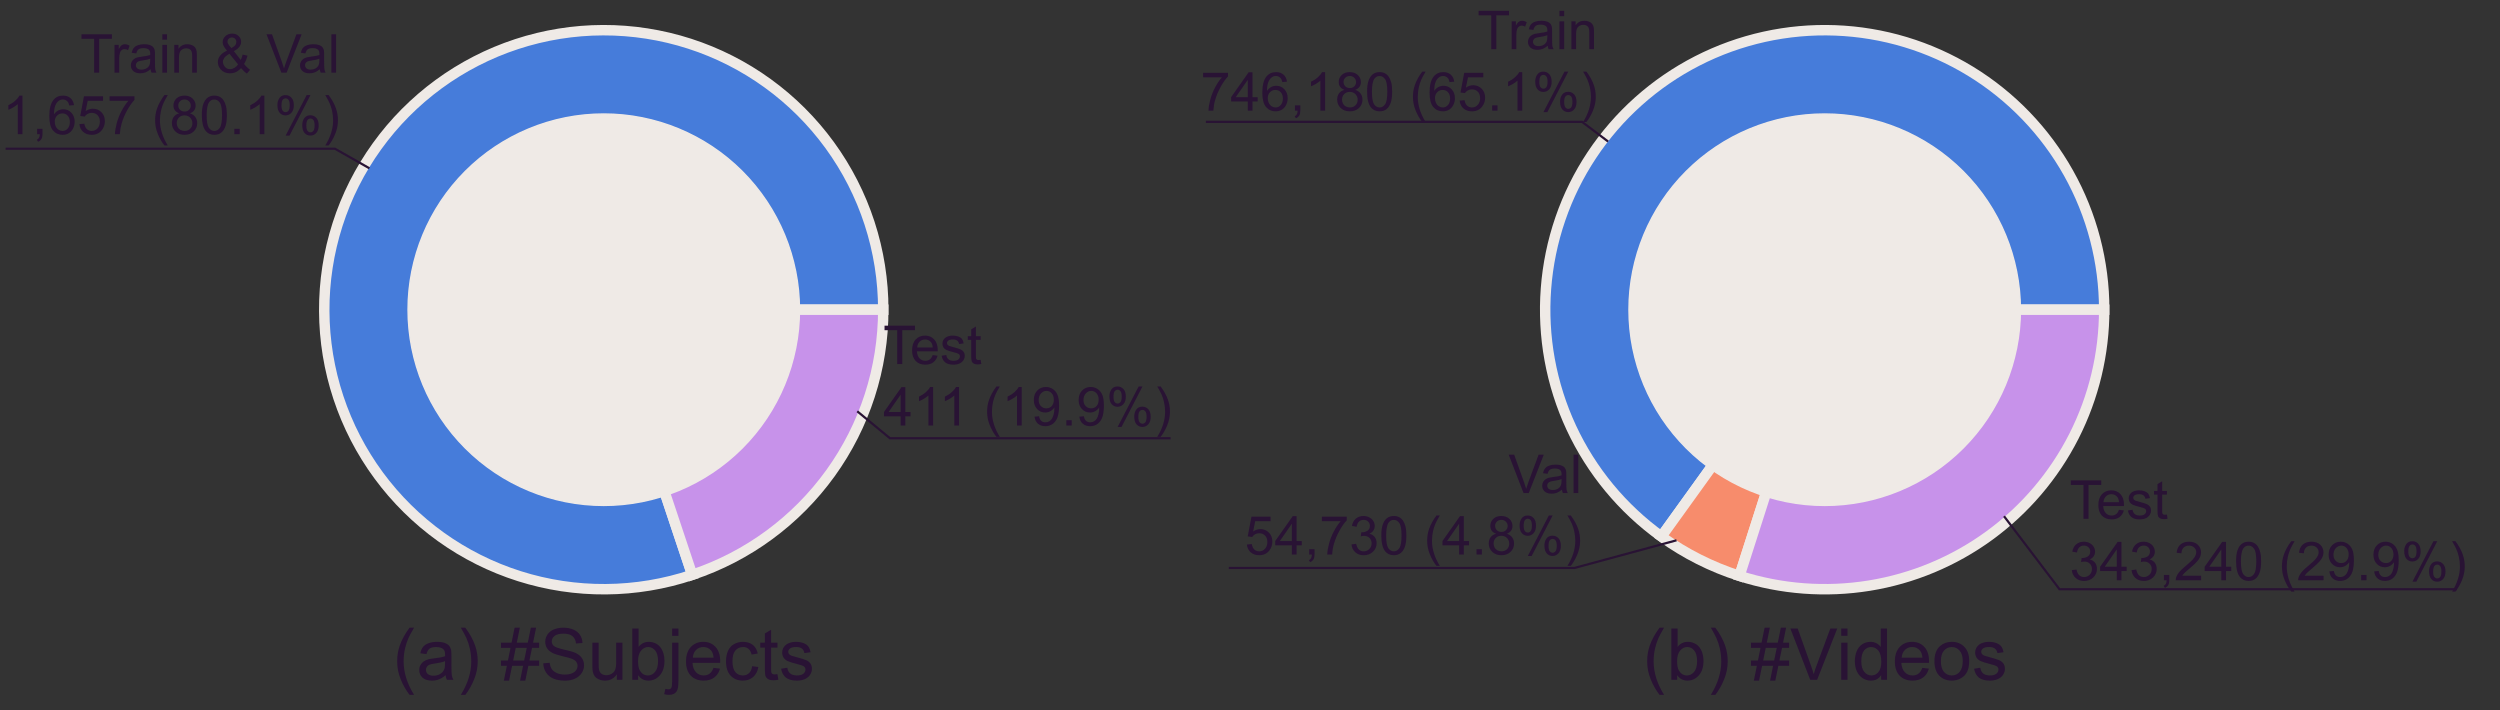 <svg width="2236" height="635" viewBox="0 0 2236 635" fill="none" xmlns="http://www.w3.org/2000/svg">
<rect x="0" y="0" width="2236" height="635" fill="#333333" stroke="none"/>
<path fill-rule="evenodd" clip-rule="evenodd" d="M790 277C790 250.726 785.859 224.614 777.726 199.629C769.595 174.644 757.575 151.095 742.109 129.853C726.645 108.612 707.928 89.94 686.647 74.529C665.367 59.116 641.791 47.154 616.785 39.084C591.781 31.014 565.658 26.936 539.384 27.001C513.108 27.066 487.007 31.272 462.043 39.466C437.078 47.659 413.56 59.738 392.355 75.255C371.152 90.772 352.527 109.537 337.168 130.854C321.808 152.171 309.904 175.779 301.895 200.804C293.887 225.827 289.874 251.959 290.003 278.235C290.133 304.509 294.405 330.6 302.659 355.544C310.915 380.489 323.05 403.978 338.62 425.142C354.189 446.308 373 464.886 394.355 480.194C415.711 495.501 439.346 507.347 464.391 515.293C489.436 523.239 515.578 527.188 541.852 526.992C568.126 526.799 594.207 522.464 619.131 514.146L540.001 277H790V277Z" fill="url(#paint0_angular_2_82)" stroke="#EFEAE6" stroke-width="9.333"/>
<path fill-rule="evenodd" clip-rule="evenodd" d="M619.131 514.146C668.884 497.546 712.172 465.7 742.833 423.146C773.495 380.593 790 329.45 790 277H540L619.131 514.146V514.146Z" fill="#C792EA" stroke="#EFEAE6" stroke-width="9.333"/>
<path fill-rule="evenodd" clip-rule="evenodd" d="M540.001 451.999C586.412 451.999 630.926 433.56 663.744 400.744C696.561 367.926 715 323.412 715 277C715 230.589 696.561 186.075 663.744 153.256C630.926 120.44 586.412 102.001 540.001 102.001C493.589 102.001 449.075 120.44 416.257 153.256C383.441 186.075 365.001 230.589 365.001 277C365.001 323.412 383.441 367.926 416.257 400.744C449.075 433.56 493.589 451.999 540.001 451.999V451.999Z" fill="#EFEAE6" stroke="#EFEAE6" stroke-width="1.333"/>
<path fill-rule="evenodd" clip-rule="evenodd" d="M1882 277.001C1882 234.183 1870.99 192.075 1850.05 154.728C1829.1 117.381 1798.93 86.034 1762.4 63.7C1725.86 41.368 1684.19 28.789 1641.41 27.177C1598.62 25.566 1556.13 34.974 1518.02 54.494C1479.91 74.015 1447.45 103.002 1423.76 138.668C1400.07 174.333 1385.93 215.495 1382.71 258.192C1379.49 300.888 1387.29 343.704 1405.36 382.52C1423.43 421.338 1451.18 454.868 1485.92 479.886L1632 277.001H1882V277.001Z" fill="#467CDA" stroke="#EFEAE6" stroke-width="9.333"/>
<path fill-rule="evenodd" clip-rule="evenodd" d="M1485.92 479.886C1496.55 487.538 1507.77 494.344 1519.46 500.24C1531.16 506.135 1543.3 511.103 1555.77 515.096L1632 277L1485.92 479.886V479.886Z" fill="#F78C6C" stroke="#EFEAE6" stroke-width="9.333"/>
<path fill-rule="evenodd" clip-rule="evenodd" d="M1555.77 515.096C1593.26 527.097 1633.05 530.077 1671.9 523.794C1710.75 517.513 1747.58 502.14 1779.38 478.936C1811.17 455.734 1837.03 425.347 1854.87 390.258C1872.7 355.17 1882 316.361 1882 277H1632L1555.77 515.096V515.096Z" fill="#C792EA" stroke="#EFEAE6" stroke-width="9.333"/>
<path fill-rule="evenodd" clip-rule="evenodd" d="M1632 452C1678.41 452 1722.92 433.563 1755.74 400.745C1788.55 367.927 1807 323.412 1807 277.001C1807 230.589 1788.55 186.075 1755.74 153.257C1722.92 120.441 1678.41 102.001 1632 102.001C1585.59 102.001 1541.07 120.441 1508.25 153.257C1475.44 186.075 1457 230.589 1457 277.001C1457 323.412 1475.44 367.927 1508.25 400.745C1541.07 433.563 1585.59 452 1632 452V452Z" fill="#EFEAE6" stroke="#EFEAE6" stroke-width="1.333"/>
<path d="M84.18 65V34.695H72.859V30.641H100.094V34.695H88.727V65H84.18ZM102.414 65V40.109H106.211V43.883C107.18 42.117 108.07 40.953 108.883 40.391C109.711 39.828 110.617 39.547 111.602 39.547C113.023 39.547 114.469 40 115.938 40.906L114.484 44.82C113.453 44.211 112.422 43.906 111.391 43.906C110.469 43.906 109.641 44.188 108.906 44.75C108.172 45.297 107.648 46.062 107.336 47.047C106.867 48.547 106.633 50.188 106.633 51.969V65H102.414ZM134.688 61.93C133.125 63.258 131.617 64.195 130.164 64.742C128.727 65.289 127.18 65.562 125.523 65.562C122.789 65.562 120.688 64.898 119.219 63.57C117.75 62.227 117.016 60.516 117.016 58.438C117.016 57.219 117.289 56.109 117.836 55.109C118.398 54.094 119.125 53.281 120.016 52.672C120.922 52.062 121.938 51.602 123.062 51.289C123.891 51.07 125.141 50.859 126.812 50.656C130.219 50.25 132.727 49.766 134.336 49.203C134.352 48.625 134.359 48.258 134.359 48.102C134.359 46.383 133.961 45.172 133.164 44.469C132.086 43.516 130.484 43.039 128.359 43.039C126.375 43.039 124.906 43.391 123.953 44.094C123.016 44.781 122.32 46.008 121.867 47.773L117.742 47.211C118.117 45.445 118.734 44.023 119.594 42.945C120.453 41.852 121.695 41.016 123.32 40.438C124.945 39.844 126.828 39.547 128.969 39.547C131.094 39.547 132.82 39.797 134.148 40.297C135.477 40.797 136.453 41.43 137.078 42.195C137.703 42.945 138.141 43.898 138.391 45.055C138.531 45.773 138.602 47.07 138.602 48.945V54.57C138.602 58.492 138.688 60.977 138.859 62.023C139.047 63.055 139.406 64.047 139.938 65H135.531C135.094 64.125 134.812 63.102 134.688 61.93ZM134.336 52.508C132.805 53.133 130.508 53.664 127.445 54.102C125.711 54.352 124.484 54.633 123.766 54.945C123.047 55.258 122.492 55.719 122.102 56.328C121.711 56.922 121.516 57.586 121.516 58.32C121.516 59.445 121.938 60.383 122.781 61.133C123.641 61.883 124.891 62.258 126.531 62.258C128.156 62.258 129.602 61.906 130.867 61.203C132.133 60.484 133.062 59.508 133.656 58.273C134.109 57.32 134.336 55.914 134.336 54.055V52.508ZM145.188 35.492V30.641H149.406V35.492H145.188ZM145.188 65V40.109H149.406V65H145.188ZM155.852 65V40.109H159.648V43.648C161.477 40.914 164.117 39.547 167.57 39.547C169.07 39.547 170.445 39.82 171.695 40.367C172.961 40.898 173.906 41.602 174.531 42.477C175.156 43.352 175.594 44.391 175.844 45.594C176 46.375 176.078 47.742 176.078 49.695V65H171.859V49.859C171.859 48.141 171.695 46.859 171.367 46.016C171.039 45.156 170.453 44.477 169.609 43.977C168.781 43.461 167.805 43.203 166.68 43.203C164.883 43.203 163.328 43.773 162.016 44.914C160.719 46.055 160.07 48.219 160.07 51.406V65H155.852ZM215.57 60.945C214.18 62.492 212.664 63.656 211.023 64.438C209.383 65.203 207.609 65.586 205.703 65.586C202.188 65.586 199.398 64.398 197.336 62.023C195.664 60.086 194.828 57.922 194.828 55.531C194.828 53.406 195.508 51.492 196.867 49.789C198.242 48.07 200.289 46.562 203.008 45.266C201.461 43.484 200.43 42.039 199.914 40.93C199.398 39.82 199.141 38.75 199.141 37.719C199.141 35.656 199.945 33.867 201.555 32.352C203.18 30.82 205.219 30.055 207.672 30.055C210.016 30.055 211.93 30.773 213.414 32.211C214.914 33.648 215.664 35.375 215.664 37.391C215.664 40.656 213.5 43.445 209.172 45.758L215.336 53.609C216.039 52.234 216.586 50.641 216.977 48.828L221.359 49.766C220.609 52.766 219.594 55.234 218.312 57.172C219.891 59.266 221.68 61.023 223.68 62.445L220.844 65.797C219.141 64.703 217.383 63.086 215.57 60.945ZM206.992 43.039C208.82 41.961 210 41.016 210.531 40.203C211.078 39.391 211.352 38.492 211.352 37.508C211.352 36.336 210.977 35.383 210.227 34.648C209.492 33.898 208.57 33.523 207.461 33.523C206.32 33.523 205.367 33.891 204.602 34.625C203.852 35.359 203.477 36.258 203.477 37.32C203.477 37.852 203.609 38.414 203.875 39.008C204.156 39.586 204.57 40.203 205.117 40.859L206.992 43.039ZM212.922 57.617L205.188 48.031C202.906 49.391 201.367 50.656 200.57 51.828C199.773 52.984 199.375 54.133 199.375 55.273C199.375 56.664 199.93 58.109 201.039 59.609C202.148 61.109 203.719 61.859 205.75 61.859C207.016 61.859 208.32 61.469 209.664 60.688C211.023 59.891 212.109 58.867 212.922 57.617ZM251.664 65L238.352 30.641H243.273L252.203 55.602C252.922 57.602 253.523 59.477 254.008 61.227C254.539 59.352 255.156 57.477 255.859 55.602L265.141 30.641H269.781L256.328 65H251.664ZM286 61.93C284.438 63.258 282.93 64.195 281.477 64.742C280.039 65.289 278.492 65.562 276.836 65.562C274.102 65.562 272 64.898 270.531 63.57C269.062 62.227 268.328 60.516 268.328 58.438C268.328 57.219 268.602 56.109 269.148 55.109C269.711 54.094 270.438 53.281 271.328 52.672C272.234 52.062 273.25 51.602 274.375 51.289C275.203 51.07 276.453 50.859 278.125 50.656C281.531 50.25 284.039 49.766 285.648 49.203C285.664 48.625 285.672 48.258 285.672 48.102C285.672 46.383 285.273 45.172 284.477 44.469C283.398 43.516 281.797 43.039 279.672 43.039C277.688 43.039 276.219 43.391 275.266 44.094C274.328 44.781 273.633 46.008 273.18 47.773L269.055 47.211C269.43 45.445 270.047 44.023 270.906 42.945C271.766 41.852 273.008 41.016 274.633 40.438C276.258 39.844 278.141 39.547 280.281 39.547C282.406 39.547 284.133 39.797 285.461 40.297C286.789 40.797 287.766 41.43 288.391 42.195C289.016 42.945 289.453 43.898 289.703 45.055C289.844 45.773 289.914 47.07 289.914 48.945V54.57C289.914 58.492 290 60.977 290.172 62.023C290.359 63.055 290.719 64.047 291.25 65H286.844C286.406 64.125 286.125 63.102 286 61.93ZM285.648 52.508C284.117 53.133 281.82 53.664 278.758 54.102C277.023 54.352 275.797 54.633 275.078 54.945C274.359 55.258 273.805 55.719 273.414 56.328C273.023 56.922 272.828 57.586 272.828 58.32C272.828 59.445 273.25 60.383 274.094 61.133C274.953 61.883 276.203 62.258 277.844 62.258C279.469 62.258 280.914 61.906 282.18 61.203C283.445 60.484 284.375 59.508 284.969 58.273C285.422 57.32 285.648 55.914 285.648 54.055V52.508ZM296.383 65V30.641H300.602V65H296.383ZM20.102 120H15.883V93.117C14.867 94.086 13.531 95.055 11.875 96.023C10.234 96.992 8.758 97.719 7.445 98.203V94.125C9.805 93.016 11.867 91.672 13.633 90.094C15.398 88.516 16.648 86.984 17.383 85.5H20.102V120ZM33.203 120V115.195H38.008V120C38.008 121.766 37.695 123.188 37.07 124.266C36.445 125.359 35.453 126.203 34.094 126.797L32.922 124.992C33.812 124.602 34.469 124.023 34.891 123.258C35.312 122.508 35.547 121.422 35.594 120H33.203ZM66.18 94.055L61.984 94.383C61.609 92.727 61.078 91.523 60.391 90.773C59.25 89.57 57.844 88.969 56.172 88.969C54.828 88.969 53.648 89.344 52.633 90.094C51.305 91.062 50.258 92.477 49.492 94.336C48.727 96.195 48.328 98.844 48.297 102.281C49.312 100.734 50.555 99.586 52.023 98.836C53.492 98.086 55.031 97.711 56.641 97.711C59.453 97.711 61.844 98.75 63.812 100.828C65.797 102.891 66.789 105.562 66.789 108.844C66.789 111 66.32 113.008 65.383 114.867C64.461 116.711 63.188 118.125 61.562 119.109C59.938 120.094 58.094 120.586 56.031 120.586C52.516 120.586 49.648 119.297 47.43 116.719C45.211 114.125 44.102 109.859 44.102 103.922C44.102 97.281 45.328 92.453 47.781 89.438C49.922 86.812 52.805 85.5 56.43 85.5C59.133 85.5 61.344 86.258 63.062 87.773C64.797 89.289 65.836 91.383 66.18 94.055ZM48.953 108.867C48.953 110.32 49.258 111.711 49.867 113.039C50.492 114.367 51.359 115.383 52.469 116.086C53.578 116.773 54.742 117.117 55.961 117.117C57.742 117.117 59.273 116.398 60.555 114.961C61.836 113.523 62.477 111.57 62.477 109.102C62.477 106.727 61.844 104.859 60.578 103.5C59.312 102.125 57.719 101.438 55.797 101.438C53.891 101.438 52.273 102.125 50.945 103.5C49.617 104.859 48.953 106.648 48.953 108.867ZM71.008 111L75.438 110.625C75.766 112.781 76.523 114.406 77.711 115.5C78.914 116.578 80.359 117.117 82.047 117.117C84.078 117.117 85.797 116.352 87.203 114.82C88.609 113.289 89.312 111.258 89.312 108.727C89.312 106.32 88.633 104.422 87.273 103.031C85.93 101.641 84.164 100.945 81.977 100.945C80.617 100.945 79.391 101.258 78.297 101.883C77.203 102.492 76.344 103.289 75.719 104.273L71.758 103.758L75.086 86.109H92.172V90.141H78.461L76.609 99.375C78.672 97.938 80.836 97.219 83.102 97.219C86.102 97.219 88.633 98.258 90.695 100.336C92.758 102.414 93.789 105.086 93.789 108.352C93.789 111.461 92.883 114.148 91.07 116.414C88.867 119.195 85.859 120.586 82.047 120.586C78.922 120.586 76.367 119.711 74.383 117.961C72.414 116.211 71.289 113.891 71.008 111ZM98.008 90.141V86.086H120.25V89.367C118.062 91.695 115.891 94.789 113.734 98.648C111.594 102.508 109.938 106.477 108.766 110.555C107.922 113.43 107.383 116.578 107.148 120H102.812C102.859 117.297 103.391 114.031 104.406 110.203C105.422 106.375 106.875 102.688 108.766 99.141C110.672 95.578 112.695 92.578 114.836 90.141H98.008ZM147.039 130.102C144.711 127.164 142.742 123.727 141.133 119.789C139.523 115.852 138.719 111.773 138.719 107.555C138.719 103.836 139.32 100.273 140.523 96.867C141.93 92.914 144.102 88.977 147.039 85.055H150.062C148.172 88.305 146.922 90.625 146.312 92.016C145.359 94.172 144.609 96.422 144.062 98.766C143.391 101.688 143.055 104.625 143.055 107.578C143.055 115.094 145.391 122.602 150.062 130.102H147.039ZM160.281 101.367C158.531 100.727 157.234 99.812 156.391 98.625C155.547 97.438 155.125 96.016 155.125 94.359C155.125 91.859 156.023 89.758 157.82 88.055C159.617 86.352 162.008 85.5 164.992 85.5C167.992 85.5 170.406 86.375 172.234 88.125C174.062 89.859 174.977 91.977 174.977 94.477C174.977 96.07 174.555 97.461 173.711 98.648C172.883 99.82 171.617 100.727 169.914 101.367C172.023 102.055 173.625 103.164 174.719 104.695C175.828 106.227 176.383 108.055 176.383 110.18C176.383 113.117 175.344 115.586 173.266 117.586C171.188 119.586 168.453 120.586 165.062 120.586C161.672 120.586 158.938 119.586 156.859 117.586C154.781 115.57 153.742 113.062 153.742 110.062C153.742 107.828 154.305 105.961 155.43 104.461C156.57 102.945 158.188 101.914 160.281 101.367ZM159.438 94.219C159.438 95.844 159.961 97.172 161.008 98.203C162.055 99.234 163.414 99.75 165.086 99.75C166.711 99.75 168.039 99.242 169.07 98.227C170.117 97.195 170.641 95.938 170.641 94.453C170.641 92.906 170.102 91.609 169.023 90.562C167.961 89.5 166.633 88.969 165.039 88.969C163.43 88.969 162.094 89.484 161.031 90.516C159.969 91.547 159.438 92.781 159.438 94.219ZM158.078 110.086C158.078 111.289 158.359 112.453 158.922 113.578C159.5 114.703 160.352 115.578 161.477 116.203C162.602 116.812 163.812 117.117 165.109 117.117C167.125 117.117 168.789 116.469 170.102 115.172C171.414 113.875 172.07 112.227 172.07 110.227C172.07 108.195 171.391 106.516 170.031 105.188C168.688 103.859 167 103.195 164.969 103.195C162.984 103.195 161.336 103.852 160.023 105.164C158.727 106.477 158.078 108.117 158.078 110.086ZM180.508 103.055C180.508 98.992 180.922 95.727 181.75 93.258C182.594 90.773 183.836 88.859 185.477 87.516C187.133 86.172 189.211 85.5 191.711 85.5C193.555 85.5 195.172 85.875 196.562 86.625C197.953 87.359 199.102 88.43 200.008 89.836C200.914 91.227 201.625 92.93 202.141 94.945C202.656 96.945 202.914 99.648 202.914 103.055C202.914 107.086 202.5 110.344 201.672 112.828C200.844 115.297 199.602 117.211 197.945 118.57C196.305 119.914 194.227 120.586 191.711 120.586C188.398 120.586 185.797 119.398 183.906 117.023C181.641 114.164 180.508 109.508 180.508 103.055ZM184.844 103.055C184.844 108.695 185.5 112.453 186.812 114.328C188.141 116.188 189.773 117.117 191.711 117.117C193.648 117.117 195.273 116.18 196.586 114.305C197.914 112.43 198.578 108.68 198.578 103.055C198.578 97.398 197.914 93.641 196.586 91.781C195.273 89.922 193.633 88.992 191.664 88.992C189.727 88.992 188.18 89.812 187.023 91.453C185.57 93.547 184.844 97.414 184.844 103.055ZM209.594 120V115.195H214.398V120H209.594ZM236.477 120H232.258V93.117C231.242 94.086 229.906 95.055 228.25 96.023C226.609 96.992 225.133 97.719 223.82 98.203V94.125C226.18 93.016 228.242 91.672 230.008 90.094C231.773 88.516 233.023 86.984 233.758 85.5H236.477V120ZM248.102 93.891C248.102 91.438 248.719 89.352 249.953 87.633C251.188 85.914 252.977 85.055 255.32 85.055C257.477 85.055 259.258 85.828 260.664 87.375C262.086 88.906 262.797 91.164 262.797 94.148C262.797 97.055 262.078 99.297 260.641 100.875C259.219 102.438 257.461 103.219 255.367 103.219C253.289 103.219 251.555 102.445 250.164 100.898C248.789 99.352 248.102 97.016 248.102 93.891ZM255.438 87.961C254.391 87.961 253.516 88.414 252.812 89.32C252.125 90.227 251.781 91.891 251.781 94.312C251.781 96.516 252.133 98.07 252.836 98.977C253.539 99.867 254.406 100.312 255.438 100.312C256.5 100.312 257.375 99.859 258.062 98.953C258.766 98.047 259.117 96.391 259.117 93.984C259.117 91.766 258.766 90.211 258.062 89.32C257.359 88.414 256.484 87.961 255.438 87.961ZM255.461 121.266L274.258 85.055H277.68L258.953 121.266H255.461ZM270.32 111.938C270.32 109.469 270.938 107.383 272.172 105.68C273.406 103.961 275.203 103.102 277.562 103.102C279.719 103.102 281.5 103.875 282.906 105.422C284.328 106.953 285.039 109.211 285.039 112.195C285.039 115.102 284.32 117.344 282.883 118.922C281.461 120.484 279.695 121.266 277.586 121.266C275.508 121.266 273.773 120.492 272.383 118.945C271.008 117.383 270.32 115.047 270.32 111.938ZM277.68 106.008C276.617 106.008 275.734 106.461 275.031 107.367C274.344 108.273 274 109.938 274 112.359C274 114.547 274.352 116.094 275.055 117C275.758 117.906 276.625 118.359 277.656 118.359C278.734 118.359 279.617 117.906 280.305 117C281.008 116.094 281.359 114.438 281.359 112.031C281.359 109.812 281.008 108.258 280.305 107.367C279.602 106.461 278.727 106.008 277.68 106.008ZM293.945 130.102H290.922C295.594 122.602 297.93 115.094 297.93 107.578C297.93 104.641 297.594 101.727 296.922 98.836C296.391 96.492 295.648 94.242 294.695 92.086C294.086 90.68 292.828 88.336 290.922 85.055H293.945C296.883 88.977 299.055 92.914 300.461 96.867C301.664 100.273 302.266 103.836 302.266 107.555C302.266 111.773 301.453 115.852 299.828 119.789C298.219 123.727 296.258 127.164 293.945 130.102Z" fill="#291334"/>
<path d="M802.445 325.609V295.305H791.125V291.25H818.359V295.305H806.992V325.609H802.445ZM834.203 317.594L838.562 318.133C837.875 320.68 836.602 322.656 834.742 324.062C832.883 325.469 830.508 326.172 827.617 326.172C823.977 326.172 821.086 325.055 818.945 322.82C816.82 320.57 815.758 317.422 815.758 313.375C815.758 309.188 816.836 305.938 818.992 303.625C821.148 301.312 823.945 300.156 827.383 300.156C830.711 300.156 833.43 301.289 835.539 303.555C837.648 305.82 838.703 309.008 838.703 313.117C838.703 313.367 838.695 313.742 838.68 314.242H820.117C820.273 316.977 821.047 319.07 822.438 320.523C823.828 321.977 825.562 322.703 827.641 322.703C829.188 322.703 830.508 322.297 831.602 321.484C832.695 320.672 833.562 319.375 834.203 317.594ZM820.352 310.773H834.25C834.062 308.68 833.531 307.109 832.656 306.062C831.312 304.438 829.57 303.625 827.43 303.625C825.492 303.625 823.859 304.273 822.531 305.57C821.219 306.867 820.492 308.602 820.352 310.773ZM842.195 318.18L846.367 317.523C846.602 319.195 847.25 320.477 848.312 321.367C849.391 322.258 850.891 322.703 852.812 322.703C854.75 322.703 856.188 322.312 857.125 321.531C858.062 320.734 858.531 319.805 858.531 318.742C858.531 317.789 858.117 317.039 857.289 316.492C856.711 316.117 855.273 315.641 852.977 315.062C849.883 314.281 847.734 313.609 846.531 313.047C845.344 312.469 844.438 311.68 843.812 310.68C843.203 309.664 842.898 308.547 842.898 307.328C842.898 306.219 843.148 305.195 843.648 304.258C844.164 303.305 844.859 302.516 845.734 301.891C846.391 301.406 847.281 301 848.406 300.672C849.547 300.328 850.766 300.156 852.062 300.156C854.016 300.156 855.727 300.438 857.195 301C858.68 301.562 859.773 302.328 860.477 303.297C861.18 304.25 861.664 305.531 861.93 307.141L857.805 307.703C857.617 306.422 857.07 305.422 856.164 304.703C855.273 303.984 854.008 303.625 852.367 303.625C850.43 303.625 849.047 303.945 848.219 304.586C847.391 305.227 846.977 305.977 846.977 306.836C846.977 307.383 847.148 307.875 847.492 308.312C847.836 308.766 848.375 309.141 849.109 309.438C849.531 309.594 850.773 309.953 852.836 310.516C855.82 311.312 857.898 311.969 859.07 312.484C860.258 312.984 861.188 313.719 861.859 314.688C862.531 315.656 862.867 316.859 862.867 318.297C862.867 319.703 862.453 321.031 861.625 322.281C860.812 323.516 859.633 324.477 858.086 325.164C856.539 325.836 854.789 326.172 852.836 326.172C849.602 326.172 847.133 325.5 845.43 324.156C843.742 322.812 842.664 320.82 842.195 318.18ZM877.094 321.836L877.703 325.562C876.516 325.812 875.453 325.938 874.516 325.938C872.984 325.938 871.797 325.695 870.953 325.211C870.109 324.727 869.516 324.094 869.172 323.312C868.828 322.516 868.656 320.852 868.656 318.32V304H865.562V300.719H868.656V294.555L872.852 292.023V300.719H877.094V304H872.852V318.555C872.852 319.758 872.922 320.531 873.062 320.875C873.219 321.219 873.461 321.492 873.789 321.695C874.133 321.898 874.617 322 875.242 322C875.711 322 876.328 321.945 877.094 321.836ZM805.516 380.609V372.383H790.609V368.516L806.289 346.25H809.734V368.516H814.375V372.383H809.734V380.609H805.516ZM805.516 368.516V353.023L794.758 368.516H805.516ZM834.602 380.609H830.383V353.727C829.367 354.695 828.031 355.664 826.375 356.633C824.734 357.602 823.258 358.328 821.945 358.812V354.734C824.305 353.625 826.367 352.281 828.133 350.703C829.898 349.125 831.148 347.594 831.883 346.109H834.602V380.609ZM857.758 380.609H853.539V353.727C852.523 354.695 851.188 355.664 849.531 356.633C847.891 357.602 846.414 358.328 845.102 358.812V354.734C847.461 353.625 849.523 352.281 851.289 350.703C853.055 349.125 854.305 347.594 855.039 346.109H857.758V380.609ZM891.18 390.711C888.852 387.773 886.883 384.336 885.273 380.398C883.664 376.461 882.859 372.383 882.859 368.164C882.859 364.445 883.461 360.883 884.664 357.477C886.07 353.523 888.242 349.586 891.18 345.664H894.203C892.312 348.914 891.062 351.234 890.453 352.625C889.5 354.781 888.75 357.031 888.203 359.375C887.531 362.297 887.195 365.234 887.195 368.188C887.195 375.703 889.531 383.211 894.203 390.711H891.18ZM913.82 380.609H909.602V353.727C908.586 354.695 907.25 355.664 905.594 356.633C903.953 357.602 902.477 358.328 901.164 358.812V354.734C903.523 353.625 905.586 352.281 907.352 350.703C909.117 349.125 910.367 347.594 911.102 346.109H913.82V380.609ZM925.281 372.664L929.336 372.289C929.68 374.195 930.336 375.578 931.305 376.438C932.273 377.297 933.516 377.727 935.031 377.727C936.328 377.727 937.461 377.43 938.43 376.836C939.414 376.242 940.219 375.453 940.844 374.469C941.469 373.469 941.992 372.125 942.414 370.438C942.836 368.75 943.047 367.031 943.047 365.281C943.047 365.094 943.039 364.812 943.023 364.438C942.18 365.781 941.023 366.875 939.555 367.719C938.102 368.547 936.523 368.961 934.82 368.961C931.977 368.961 929.57 367.93 927.602 365.867C925.633 363.805 924.648 361.086 924.648 357.711C924.648 354.227 925.672 351.422 927.719 349.297C929.781 347.172 932.359 346.109 935.453 346.109C937.688 346.109 939.727 346.711 941.57 347.914C943.43 349.117 944.836 350.836 945.789 353.07C946.758 355.289 947.242 358.508 947.242 362.727C947.242 367.117 946.766 370.617 945.812 373.227C944.859 375.82 943.438 377.797 941.547 379.156C939.672 380.516 937.469 381.195 934.938 381.195C932.25 381.195 930.055 380.453 928.352 378.969C926.648 377.469 925.625 375.367 925.281 372.664ZM942.555 357.5C942.555 355.078 941.906 353.156 940.609 351.734C939.328 350.312 937.781 349.602 935.969 349.602C934.094 349.602 932.461 350.367 931.07 351.898C929.68 353.43 928.984 355.414 928.984 357.852C928.984 360.039 929.641 361.82 930.953 363.195C932.281 364.555 933.914 365.234 935.852 365.234C937.805 365.234 939.406 364.555 940.656 363.195C941.922 361.82 942.555 359.922 942.555 357.5ZM953.734 380.609V375.805H958.539V380.609H953.734ZM965.359 372.664L969.414 372.289C969.758 374.195 970.414 375.578 971.383 376.438C972.352 377.297 973.594 377.727 975.109 377.727C976.406 377.727 977.539 377.43 978.508 376.836C979.492 376.242 980.297 375.453 980.922 374.469C981.547 373.469 982.07 372.125 982.492 370.438C982.914 368.75 983.125 367.031 983.125 365.281C983.125 365.094 983.117 364.812 983.102 364.438C982.258 365.781 981.102 366.875 979.633 367.719C978.18 368.547 976.602 368.961 974.898 368.961C972.055 368.961 969.648 367.93 967.68 365.867C965.711 363.805 964.727 361.086 964.727 357.711C964.727 354.227 965.75 351.422 967.797 349.297C969.859 347.172 972.438 346.109 975.531 346.109C977.766 346.109 979.805 346.711 981.648 347.914C983.508 349.117 984.914 350.836 985.867 353.07C986.836 355.289 987.32 358.508 987.32 362.727C987.32 367.117 986.844 370.617 985.891 373.227C984.938 375.82 983.516 377.797 981.625 379.156C979.75 380.516 977.547 381.195 975.016 381.195C972.328 381.195 970.133 380.453 968.43 378.969C966.727 377.469 965.703 375.367 965.359 372.664ZM982.633 357.5C982.633 355.078 981.984 353.156 980.688 351.734C979.406 350.312 977.859 349.602 976.047 349.602C974.172 349.602 972.539 350.367 971.148 351.898C969.758 353.43 969.062 355.414 969.062 357.852C969.062 360.039 969.719 361.82 971.031 363.195C972.359 364.555 973.992 365.234 975.93 365.234C977.883 365.234 979.484 364.555 980.734 363.195C982 361.82 982.633 359.922 982.633 357.5ZM992.242 354.5C992.242 352.047 992.859 349.961 994.094 348.242C995.328 346.523 997.117 345.664 999.461 345.664C1001.62 345.664 1003.4 346.438 1004.8 347.984C1006.23 349.516 1006.94 351.773 1006.94 354.758C1006.94 357.664 1006.22 359.906 1004.78 361.484C1003.36 363.047 1001.6 363.828 999.508 363.828C997.43 363.828 995.695 363.055 994.305 361.508C992.93 359.961 992.242 357.625 992.242 354.5ZM999.578 348.57C998.531 348.57 997.656 349.023 996.953 349.93C996.266 350.836 995.922 352.5 995.922 354.922C995.922 357.125 996.273 358.68 996.977 359.586C997.68 360.477 998.547 360.922 999.578 360.922C1000.64 360.922 1001.52 360.469 1002.2 359.562C1002.91 358.656 1003.26 357 1003.26 354.594C1003.26 352.375 1002.91 350.82 1002.2 349.93C1001.5 349.023 1000.62 348.57 999.578 348.57ZM999.602 381.875L1018.4 345.664H1021.82L1003.09 381.875H999.602ZM1014.46 372.547C1014.46 370.078 1015.08 367.992 1016.31 366.289C1017.55 364.57 1019.34 363.711 1021.7 363.711C1023.86 363.711 1025.64 364.484 1027.05 366.031C1028.47 367.562 1029.18 369.82 1029.18 372.805C1029.18 375.711 1028.46 377.953 1027.02 379.531C1025.6 381.094 1023.84 381.875 1021.73 381.875C1019.65 381.875 1017.91 381.102 1016.52 379.555C1015.15 377.992 1014.46 375.656 1014.46 372.547ZM1021.82 366.617C1020.76 366.617 1019.88 367.07 1019.17 367.977C1018.48 368.883 1018.14 370.547 1018.14 372.969C1018.14 375.156 1018.49 376.703 1019.2 377.609C1019.9 378.516 1020.77 378.969 1021.8 378.969C1022.88 378.969 1023.76 378.516 1024.45 377.609C1025.15 376.703 1025.5 375.047 1025.5 372.641C1025.5 370.422 1025.15 368.867 1024.45 367.977C1023.74 367.07 1022.87 366.617 1021.82 366.617ZM1038.09 390.711H1035.06C1039.73 383.211 1042.07 375.703 1042.07 368.188C1042.07 365.25 1041.73 362.336 1041.06 359.445C1040.53 357.102 1039.79 354.852 1038.84 352.695C1038.23 351.289 1036.97 348.945 1035.06 345.664H1038.09C1041.02 349.586 1043.2 353.523 1044.6 357.477C1045.8 360.883 1046.41 364.445 1046.41 368.164C1046.41 372.383 1045.59 376.461 1043.97 380.398C1042.36 384.336 1040.4 387.773 1038.09 390.711Z" fill="#291334"/>
<path d="M1863.45 464V433.695H1852.12V429.641H1879.36V433.695H1867.99V464H1863.45ZM1895.2 455.984L1899.56 456.523C1898.88 459.07 1897.6 461.047 1895.74 462.453C1893.88 463.859 1891.51 464.562 1888.62 464.562C1884.98 464.562 1882.09 463.445 1879.95 461.211C1877.82 458.961 1876.76 455.812 1876.76 451.766C1876.76 447.578 1877.84 444.328 1879.99 442.016C1882.15 439.703 1884.95 438.547 1888.38 438.547C1891.71 438.547 1894.43 439.68 1896.54 441.945C1898.65 444.211 1899.7 447.398 1899.7 451.508C1899.7 451.758 1899.7 452.133 1899.68 452.633H1881.12C1881.27 455.367 1882.05 457.461 1883.44 458.914C1884.83 460.367 1886.56 461.094 1888.64 461.094C1890.19 461.094 1891.51 460.688 1892.6 459.875C1893.7 459.062 1894.56 457.766 1895.2 455.984ZM1881.35 449.164H1895.25C1895.06 447.07 1894.53 445.5 1893.66 444.453C1892.31 442.828 1890.57 442.016 1888.43 442.016C1886.49 442.016 1884.86 442.664 1883.53 443.961C1882.22 445.258 1881.49 446.992 1881.35 449.164ZM1903.2 456.57L1907.37 455.914C1907.6 457.586 1908.25 458.867 1909.31 459.758C1910.39 460.648 1911.89 461.094 1913.81 461.094C1915.75 461.094 1917.19 460.703 1918.12 459.922C1919.06 459.125 1919.53 458.195 1919.53 457.133C1919.53 456.18 1919.12 455.43 1918.29 454.883C1917.71 454.508 1916.27 454.031 1913.98 453.453C1910.88 452.672 1908.73 452 1907.53 451.438C1906.34 450.859 1905.44 450.07 1904.81 449.07C1904.2 448.055 1903.9 446.938 1903.9 445.719C1903.9 444.609 1904.15 443.586 1904.65 442.648C1905.16 441.695 1905.86 440.906 1906.73 440.281C1907.39 439.797 1908.28 439.391 1909.41 439.062C1910.55 438.719 1911.77 438.547 1913.06 438.547C1915.02 438.547 1916.73 438.828 1918.2 439.391C1919.68 439.953 1920.77 440.719 1921.48 441.688C1922.18 442.641 1922.66 443.922 1922.93 445.531L1918.8 446.094C1918.62 444.812 1918.07 443.812 1917.16 443.094C1916.27 442.375 1915.01 442.016 1913.37 442.016C1911.43 442.016 1910.05 442.336 1909.22 442.977C1908.39 443.617 1907.98 444.367 1907.98 445.227C1907.98 445.773 1908.15 446.266 1908.49 446.703C1908.84 447.156 1909.38 447.531 1910.11 447.828C1910.53 447.984 1911.77 448.344 1913.84 448.906C1916.82 449.703 1918.9 450.359 1920.07 450.875C1921.26 451.375 1922.19 452.109 1922.86 453.078C1923.53 454.047 1923.87 455.25 1923.87 456.688C1923.87 458.094 1923.45 459.422 1922.62 460.672C1921.81 461.906 1920.63 462.867 1919.09 463.555C1917.54 464.227 1915.79 464.562 1913.84 464.562C1910.6 464.562 1908.13 463.891 1906.43 462.547C1904.74 461.203 1903.66 459.211 1903.2 456.57ZM1938.09 460.227L1938.7 463.953C1937.52 464.203 1936.45 464.328 1935.52 464.328C1933.98 464.328 1932.8 464.086 1931.95 463.602C1931.11 463.117 1930.52 462.484 1930.17 461.703C1929.83 460.906 1929.66 459.242 1929.66 456.711V442.391H1926.56V439.109H1929.66V432.945L1933.85 430.414V439.109H1938.09V442.391H1933.85V456.945C1933.85 458.148 1933.92 458.922 1934.06 459.266C1934.22 459.609 1934.46 459.883 1934.79 460.086C1935.13 460.289 1935.62 460.391 1936.24 460.391C1936.71 460.391 1937.33 460.336 1938.09 460.227ZM1853.02 509.93L1857.23 509.367C1857.72 511.758 1858.54 513.484 1859.7 514.547C1860.87 515.594 1862.29 516.117 1863.96 516.117C1865.95 516.117 1867.62 515.43 1868.98 514.055C1870.35 512.68 1871.04 510.977 1871.04 508.945C1871.04 507.008 1870.41 505.414 1869.14 504.164C1867.88 502.898 1866.27 502.266 1864.31 502.266C1863.52 502.266 1862.52 502.422 1861.34 502.734L1861.8 499.031C1862.09 499.062 1862.31 499.078 1862.48 499.078C1864.28 499.078 1865.9 498.609 1867.34 497.672C1868.77 496.734 1869.49 495.289 1869.49 493.336C1869.49 491.789 1868.97 490.508 1867.92 489.492C1866.88 488.477 1865.52 487.969 1863.87 487.969C1862.23 487.969 1860.86 488.484 1859.77 489.516C1858.67 490.547 1857.97 492.094 1857.66 494.156L1853.44 493.406C1853.95 490.578 1855.12 488.391 1856.95 486.844C1858.78 485.281 1861.05 484.5 1863.77 484.5C1865.65 484.5 1867.38 484.906 1868.95 485.719C1870.53 486.516 1871.73 487.609 1872.56 489C1873.41 490.391 1873.83 491.867 1873.83 493.43C1873.83 494.914 1873.43 496.266 1872.63 497.484C1871.84 498.703 1870.66 499.672 1869.09 500.391C1871.12 500.859 1872.7 501.836 1873.83 503.32C1874.95 504.789 1875.52 506.633 1875.52 508.852C1875.52 511.852 1874.42 514.398 1872.23 516.492C1870.05 518.57 1867.28 519.609 1863.94 519.609C1860.92 519.609 1858.41 518.711 1856.41 516.914C1854.43 515.117 1853.3 512.789 1853.02 509.93ZM1893.23 519V510.773H1878.33V506.906L1894.01 484.641H1897.45V506.906H1902.09V510.773H1897.45V519H1893.23ZM1893.23 506.906V491.414L1882.48 506.906H1893.23ZM1906.45 509.93L1910.67 509.367C1911.16 511.758 1911.98 513.484 1913.13 514.547C1914.3 515.594 1915.73 516.117 1917.4 516.117C1919.38 516.117 1921.05 515.43 1922.41 514.055C1923.79 512.68 1924.48 510.977 1924.48 508.945C1924.48 507.008 1923.84 505.414 1922.58 504.164C1921.31 502.898 1919.7 502.266 1917.75 502.266C1916.95 502.266 1915.96 502.422 1914.77 502.734L1915.24 499.031C1915.52 499.062 1915.75 499.078 1915.92 499.078C1917.72 499.078 1919.34 498.609 1920.77 497.672C1922.21 496.734 1922.93 495.289 1922.93 493.336C1922.93 491.789 1922.41 490.508 1921.36 489.492C1920.31 488.477 1918.96 487.969 1917.3 487.969C1915.66 487.969 1914.3 488.484 1913.2 489.516C1912.11 490.547 1911.41 492.094 1911.09 494.156L1906.88 493.406C1907.39 490.578 1908.56 488.391 1910.39 486.844C1912.22 485.281 1914.49 484.5 1917.21 484.5C1919.09 484.5 1920.81 484.906 1922.39 485.719C1923.97 486.516 1925.17 487.609 1926 489C1926.84 490.391 1927.27 491.867 1927.27 493.43C1927.27 494.914 1926.87 496.266 1926.07 497.484C1925.27 498.703 1924.09 499.672 1922.53 500.391C1924.56 500.859 1926.14 501.836 1927.27 503.32C1928.39 504.789 1928.95 506.633 1928.95 508.852C1928.95 511.852 1927.86 514.398 1925.67 516.492C1923.48 518.57 1920.72 519.609 1917.38 519.609C1914.36 519.609 1911.85 518.711 1909.85 516.914C1907.87 515.117 1906.73 512.789 1906.45 509.93ZM1935.42 519V514.195H1940.23V519C1940.23 520.766 1939.91 522.188 1939.29 523.266C1938.66 524.359 1937.67 525.203 1936.31 525.797L1935.14 523.992C1936.03 523.602 1936.69 523.023 1937.11 522.258C1937.53 521.508 1937.77 520.422 1937.81 519H1935.42ZM1968.68 514.945V519H1945.97C1945.94 517.984 1946.1 517.008 1946.46 516.07C1947.04 514.523 1947.96 513 1949.23 511.5C1950.51 510 1952.35 508.266 1954.76 506.297C1958.49 503.234 1961.02 500.812 1962.33 499.031C1963.64 497.234 1964.3 495.539 1964.3 493.945C1964.3 492.273 1963.7 490.867 1962.49 489.727C1961.3 488.57 1959.75 487.992 1957.83 487.992C1955.8 487.992 1954.17 488.602 1952.95 489.82C1951.73 491.039 1951.12 492.727 1951.1 494.883L1946.77 494.438C1947.06 491.203 1948.18 488.742 1950.12 487.055C1952.05 485.352 1954.66 484.5 1957.92 484.5C1961.22 484.5 1963.83 485.414 1965.75 487.242C1967.67 489.07 1968.63 491.336 1968.63 494.039C1968.63 495.414 1968.35 496.766 1967.79 498.094C1967.23 499.422 1966.29 500.82 1964.98 502.289C1963.68 503.758 1961.52 505.773 1958.48 508.336C1955.95 510.461 1954.33 511.906 1953.61 512.672C1952.89 513.422 1952.3 514.18 1951.83 514.945H1968.68ZM1986.75 519V510.773H1971.84V506.906L1987.52 484.641H1990.97V506.906H1995.61V510.773H1990.97V519H1986.75ZM1986.75 506.906V491.414L1975.99 506.906H1986.75ZM1999.95 502.055C1999.95 497.992 2000.36 494.727 2001.19 492.258C2002.03 489.773 2003.27 487.859 2004.91 486.516C2006.57 485.172 2008.65 484.5 2011.15 484.5C2012.99 484.5 2014.61 484.875 2016 485.625C2017.39 486.359 2018.54 487.43 2019.45 488.836C2020.35 490.227 2021.06 491.93 2021.58 493.945C2022.09 495.945 2022.35 498.648 2022.35 502.055C2022.35 506.086 2021.94 509.344 2021.11 511.828C2020.28 514.297 2019.04 516.211 2017.38 517.57C2015.74 518.914 2013.66 519.586 2011.15 519.586C2007.84 519.586 2005.23 518.398 2003.34 516.023C2001.08 513.164 1999.95 508.508 1999.95 502.055ZM2004.28 502.055C2004.28 507.695 2004.94 511.453 2006.25 513.328C2007.58 515.188 2009.21 516.117 2011.15 516.117C2013.09 516.117 2014.71 515.18 2016.02 513.305C2017.35 511.43 2018.02 507.68 2018.02 502.055C2018.02 496.398 2017.35 492.641 2016.02 490.781C2014.71 488.922 2013.07 487.992 2011.1 487.992C2009.16 487.992 2007.62 488.812 2006.46 490.453C2005.01 492.547 2004.28 496.414 2004.28 502.055ZM2049.26 529.102C2046.93 526.164 2044.96 522.727 2043.35 518.789C2041.74 514.852 2040.94 510.773 2040.94 506.555C2040.94 502.836 2041.54 499.273 2042.74 495.867C2044.15 491.914 2046.32 487.977 2049.26 484.055H2052.28C2050.39 487.305 2049.14 489.625 2048.53 491.016C2047.58 493.172 2046.83 495.422 2046.28 497.766C2045.61 500.688 2045.27 503.625 2045.27 506.578C2045.27 514.094 2047.61 521.602 2052.28 529.102H2049.26ZM2078.18 514.945V519H2055.47C2055.44 517.984 2055.6 517.008 2055.96 516.07C2056.54 514.523 2057.46 513 2058.73 511.5C2060.01 510 2061.85 508.266 2064.26 506.297C2067.99 503.234 2070.52 500.812 2071.83 499.031C2073.14 497.234 2073.8 495.539 2073.8 493.945C2073.8 492.273 2073.2 490.867 2071.99 489.727C2070.8 488.57 2069.25 487.992 2067.33 487.992C2065.3 487.992 2063.67 488.602 2062.45 489.82C2061.23 491.039 2060.62 492.727 2060.6 494.883L2056.27 494.438C2056.56 491.203 2057.68 488.742 2059.62 487.055C2061.55 485.352 2064.16 484.5 2067.42 484.5C2070.72 484.5 2073.33 485.414 2075.25 487.242C2077.17 489.07 2078.13 491.336 2078.13 494.039C2078.13 495.414 2077.85 496.766 2077.29 498.094C2076.73 499.422 2075.79 500.82 2074.48 502.289C2073.18 503.758 2071.02 505.773 2067.98 508.336C2065.45 510.461 2063.83 511.906 2063.11 512.672C2062.39 513.422 2061.8 514.18 2061.33 514.945H2078.18ZM2083.36 511.055L2087.41 510.68C2087.76 512.586 2088.41 513.969 2089.38 514.828C2090.35 515.688 2091.59 516.117 2093.11 516.117C2094.41 516.117 2095.54 515.82 2096.51 515.227C2097.49 514.633 2098.3 513.844 2098.92 512.859C2099.55 511.859 2100.07 510.516 2100.49 508.828C2100.91 507.141 2101.12 505.422 2101.12 503.672C2101.12 503.484 2101.12 503.203 2101.1 502.828C2100.26 504.172 2099.1 505.266 2097.63 506.109C2096.18 506.938 2094.6 507.352 2092.9 507.352C2090.05 507.352 2087.65 506.32 2085.68 504.258C2083.71 502.195 2082.73 499.477 2082.73 496.102C2082.73 492.617 2083.75 489.812 2085.8 487.688C2087.86 485.562 2090.44 484.5 2093.53 484.5C2095.77 484.5 2097.8 485.102 2099.65 486.305C2101.51 487.508 2102.91 489.227 2103.87 491.461C2104.84 493.68 2105.32 496.898 2105.32 501.117C2105.32 505.508 2104.84 509.008 2103.89 511.617C2102.94 514.211 2101.52 516.188 2099.62 517.547C2097.75 518.906 2095.55 519.586 2093.02 519.586C2090.33 519.586 2088.13 518.844 2086.43 517.359C2084.73 515.859 2083.7 513.758 2083.36 511.055ZM2100.63 495.891C2100.63 493.469 2099.98 491.547 2098.69 490.125C2097.41 488.703 2095.86 487.992 2094.05 487.992C2092.17 487.992 2090.54 488.758 2089.15 490.289C2087.76 491.82 2087.06 493.805 2087.06 496.242C2087.06 498.43 2087.72 500.211 2089.03 501.586C2090.36 502.945 2091.99 503.625 2093.93 503.625C2095.88 503.625 2097.48 502.945 2098.73 501.586C2100 500.211 2100.63 498.312 2100.63 495.891ZM2111.81 519V514.195H2116.62V519H2111.81ZM2123.44 511.055L2127.49 510.68C2127.84 512.586 2128.49 513.969 2129.46 514.828C2130.43 515.688 2131.67 516.117 2133.19 516.117C2134.48 516.117 2135.62 515.82 2136.59 515.227C2137.57 514.633 2138.38 513.844 2139 512.859C2139.62 511.859 2140.15 510.516 2140.57 508.828C2140.99 507.141 2141.2 505.422 2141.2 503.672C2141.2 503.484 2141.2 503.203 2141.18 502.828C2140.34 504.172 2139.18 505.266 2137.71 506.109C2136.26 506.938 2134.68 507.352 2132.98 507.352C2130.13 507.352 2127.73 506.32 2125.76 504.258C2123.79 502.195 2122.8 499.477 2122.8 496.102C2122.8 492.617 2123.83 489.812 2125.88 487.688C2127.94 485.562 2130.52 484.5 2133.61 484.5C2135.84 484.5 2137.88 485.102 2139.73 486.305C2141.59 487.508 2142.99 489.227 2143.95 491.461C2144.91 493.68 2145.4 496.898 2145.4 501.117C2145.4 505.508 2144.92 509.008 2143.97 511.617C2143.02 514.211 2141.59 516.188 2139.7 517.547C2137.83 518.906 2135.62 519.586 2133.09 519.586C2130.41 519.586 2128.21 518.844 2126.51 517.359C2124.8 515.859 2123.78 513.758 2123.44 511.055ZM2140.71 495.891C2140.71 493.469 2140.06 491.547 2138.77 490.125C2137.48 488.703 2135.94 487.992 2134.12 487.992C2132.25 487.992 2130.62 488.758 2129.23 490.289C2127.84 491.82 2127.14 493.805 2127.14 496.242C2127.14 498.43 2127.8 500.211 2129.11 501.586C2130.44 502.945 2132.07 503.625 2134.01 503.625C2135.96 503.625 2137.56 502.945 2138.81 501.586C2140.08 500.211 2140.71 498.312 2140.71 495.891ZM2150.32 492.891C2150.32 490.438 2150.94 488.352 2152.17 486.633C2153.41 484.914 2155.2 484.055 2157.54 484.055C2159.7 484.055 2161.48 484.828 2162.88 486.375C2164.3 487.906 2165.02 490.164 2165.02 493.148C2165.02 496.055 2164.3 498.297 2162.86 499.875C2161.44 501.438 2159.68 502.219 2157.59 502.219C2155.51 502.219 2153.77 501.445 2152.38 499.898C2151.01 498.352 2150.32 496.016 2150.32 492.891ZM2157.66 486.961C2156.61 486.961 2155.73 487.414 2155.03 488.32C2154.34 489.227 2154 490.891 2154 493.312C2154 495.516 2154.35 497.07 2155.05 497.977C2155.76 498.867 2156.62 499.312 2157.66 499.312C2158.72 499.312 2159.59 498.859 2160.28 497.953C2160.98 497.047 2161.34 495.391 2161.34 492.984C2161.34 490.766 2160.98 489.211 2160.28 488.32C2159.58 487.414 2158.7 486.961 2157.66 486.961ZM2157.68 520.266L2176.48 484.055H2179.9L2161.17 520.266H2157.68ZM2172.54 510.938C2172.54 508.469 2173.16 506.383 2174.39 504.68C2175.62 502.961 2177.42 502.102 2179.78 502.102C2181.94 502.102 2183.72 502.875 2185.12 504.422C2186.55 505.953 2187.26 508.211 2187.26 511.195C2187.26 514.102 2186.54 516.344 2185.1 517.922C2183.68 519.484 2181.91 520.266 2179.8 520.266C2177.73 520.266 2175.99 519.492 2174.6 517.945C2173.23 516.383 2172.54 514.047 2172.54 510.938ZM2179.9 505.008C2178.84 505.008 2177.95 505.461 2177.25 506.367C2176.56 507.273 2176.22 508.938 2176.22 511.359C2176.22 513.547 2176.57 515.094 2177.27 516C2177.98 516.906 2178.84 517.359 2179.88 517.359C2180.95 517.359 2181.84 516.906 2182.52 516C2183.23 515.094 2183.58 513.438 2183.58 511.031C2183.58 508.812 2183.23 507.258 2182.52 506.367C2181.82 505.461 2180.95 505.008 2179.9 505.008ZM2196.16 529.102H2193.14C2197.81 521.602 2200.15 514.094 2200.15 506.578C2200.15 503.641 2199.81 500.727 2199.14 497.836C2198.61 495.492 2197.87 493.242 2196.91 491.086C2196.3 489.68 2195.05 487.336 2193.14 484.055H2196.16C2199.1 487.977 2201.27 491.914 2202.68 495.867C2203.88 499.273 2204.48 502.836 2204.48 506.555C2204.48 510.773 2203.67 514.852 2202.05 518.789C2200.44 522.727 2198.48 526.164 2196.16 529.102Z" fill="#291334"/>
<path d="M6 133L299.5 133L329.5 150" stroke="#291334" stroke-width="2" stroke-linecap="square"/>
<path d="M1079.5 109L1415 109L1437.5 126" stroke="#291334" stroke-width="2" stroke-linecap="square"/>
<path d="M1100 508L1408.14 508L1498.5 483.5" stroke="#291334" stroke-width="2" stroke-linecap="square"/>
<path d="M1046 392L796 392L767.5 368.5" stroke="#291334" stroke-width="2" stroke-linecap="square"/>
<path d="M1333.77 44V13.695H1322.45V9.641H1349.69V13.695H1338.32V44H1333.77ZM1352.01 44V19.109H1355.8V22.883C1356.77 21.117 1357.66 19.953 1358.48 19.391C1359.3 18.828 1360.21 18.547 1361.2 18.547C1362.62 18.547 1364.06 19 1365.53 19.906L1364.08 23.82C1363.05 23.211 1362.02 22.906 1360.98 22.906C1360.06 22.906 1359.23 23.188 1358.5 23.75C1357.77 24.297 1357.24 25.062 1356.93 26.047C1356.46 27.547 1356.23 29.188 1356.23 30.969V44H1352.01ZM1384.28 40.93C1382.72 42.258 1381.21 43.195 1379.76 43.742C1378.32 44.289 1376.77 44.562 1375.12 44.562C1372.38 44.562 1370.28 43.898 1368.81 42.57C1367.34 41.227 1366.61 39.516 1366.61 37.438C1366.61 36.219 1366.88 35.109 1367.43 34.109C1367.99 33.094 1368.72 32.281 1369.61 31.672C1370.52 31.062 1371.53 30.602 1372.66 30.289C1373.48 30.07 1374.73 29.859 1376.41 29.656C1379.81 29.25 1382.32 28.766 1383.93 28.203C1383.95 27.625 1383.95 27.258 1383.95 27.102C1383.95 25.383 1383.55 24.172 1382.76 23.469C1381.68 22.516 1380.08 22.039 1377.95 22.039C1375.97 22.039 1374.5 22.391 1373.55 23.094C1372.61 23.781 1371.91 25.008 1371.46 26.773L1367.34 26.211C1367.71 24.445 1368.33 23.023 1369.19 21.945C1370.05 20.852 1371.29 20.016 1372.91 19.438C1374.54 18.844 1376.42 18.547 1378.56 18.547C1380.69 18.547 1382.41 18.797 1383.74 19.297C1385.07 19.797 1386.05 20.43 1386.67 21.195C1387.3 21.945 1387.73 22.898 1387.98 24.055C1388.12 24.773 1388.2 26.07 1388.2 27.945V33.57C1388.2 37.492 1388.28 39.977 1388.45 41.023C1388.64 42.055 1389 43.047 1389.53 44H1385.12C1384.69 43.125 1384.41 42.102 1384.28 40.93ZM1383.93 31.508C1382.4 32.133 1380.1 32.664 1377.04 33.102C1375.3 33.352 1374.08 33.633 1373.36 33.945C1372.64 34.258 1372.09 34.719 1371.7 35.328C1371.3 35.922 1371.11 36.586 1371.11 37.32C1371.11 38.445 1371.53 39.383 1372.38 40.133C1373.23 40.883 1374.48 41.258 1376.12 41.258C1377.75 41.258 1379.2 40.906 1380.46 40.203C1381.73 39.484 1382.66 38.508 1383.25 37.273C1383.7 36.32 1383.93 34.914 1383.93 33.055V31.508ZM1394.78 14.492V9.641H1399V14.492H1394.78ZM1394.78 44V19.109H1399V44H1394.78ZM1405.45 44V19.109H1409.24V22.648C1411.07 19.914 1413.71 18.547 1417.16 18.547C1418.66 18.547 1420.04 18.82 1421.29 19.367C1422.55 19.898 1423.5 20.602 1424.12 21.477C1424.75 22.352 1425.19 23.391 1425.44 24.594C1425.59 25.375 1425.67 26.742 1425.67 28.695V44H1421.45V28.859C1421.45 27.141 1421.29 25.859 1420.96 25.016C1420.63 24.156 1420.05 23.477 1419.2 22.977C1418.38 22.461 1417.4 22.203 1416.27 22.203C1414.48 22.203 1412.92 22.773 1411.61 23.914C1410.31 25.055 1409.66 27.219 1409.66 30.406V44H1405.45ZM1076.05 69.141V65.086H1098.3V68.367C1096.11 70.695 1093.94 73.789 1091.78 77.648C1089.64 81.508 1087.98 85.477 1086.81 89.555C1085.97 92.43 1085.43 95.578 1085.2 99H1080.86C1080.91 96.297 1081.44 93.031 1082.45 89.203C1083.47 85.375 1084.92 81.688 1086.81 78.141C1088.72 74.578 1090.74 71.578 1092.88 69.141H1076.05ZM1116.02 99V90.773H1101.11V86.906L1116.79 64.641H1120.23V86.906H1124.88V90.773H1120.23V99H1116.02ZM1116.02 86.906V71.414L1105.26 86.906H1116.02ZM1151.1 73.055L1146.91 73.383C1146.53 71.727 1146 70.523 1145.31 69.773C1144.17 68.57 1142.77 67.969 1141.09 67.969C1139.75 67.969 1138.57 68.344 1137.55 69.094C1136.23 70.062 1135.18 71.477 1134.41 73.336C1133.65 75.195 1133.25 77.844 1133.22 81.281C1134.23 79.734 1135.48 78.586 1136.95 77.836C1138.41 77.086 1139.95 76.711 1141.56 76.711C1144.38 76.711 1146.77 77.75 1148.73 79.828C1150.72 81.891 1151.71 84.562 1151.71 87.844C1151.71 90 1151.24 92.008 1150.3 93.867C1149.38 95.711 1148.11 97.125 1146.48 98.109C1144.86 99.094 1143.02 99.586 1140.95 99.586C1137.44 99.586 1134.57 98.297 1132.35 95.719C1130.13 93.125 1129.02 88.859 1129.02 82.922C1129.02 76.281 1130.25 71.453 1132.7 68.438C1134.84 65.812 1137.73 64.5 1141.35 64.5C1144.05 64.5 1146.27 65.258 1147.98 66.773C1149.72 68.289 1150.76 70.383 1151.1 73.055ZM1133.88 87.867C1133.88 89.32 1134.18 90.711 1134.79 92.039C1135.41 93.367 1136.28 94.383 1137.39 95.086C1138.5 95.773 1139.66 96.117 1140.88 96.117C1142.66 96.117 1144.2 95.398 1145.48 93.961C1146.76 92.523 1147.4 90.57 1147.4 88.102C1147.4 85.727 1146.77 83.859 1145.5 82.5C1144.23 81.125 1142.64 80.438 1140.72 80.438C1138.81 80.438 1137.2 81.125 1135.87 82.5C1134.54 83.859 1133.88 85.648 1133.88 87.867ZM1158.2 99V94.195H1163.01V99C1163.01 100.766 1162.7 102.188 1162.07 103.266C1161.45 104.359 1160.45 105.203 1159.09 105.797L1157.92 103.992C1158.81 103.602 1159.47 103.023 1159.89 102.258C1160.31 101.508 1160.55 100.422 1160.59 99H1158.2ZM1185.18 99H1180.96V72.117C1179.95 73.086 1178.61 74.055 1176.95 75.023C1175.31 75.992 1173.84 76.719 1172.52 77.203V73.125C1174.88 72.016 1176.95 70.672 1178.71 69.094C1180.48 67.516 1181.73 65.984 1182.46 64.5H1185.18V99ZM1202.5 80.367C1200.75 79.727 1199.45 78.812 1198.61 77.625C1197.77 76.438 1197.34 75.016 1197.34 73.359C1197.34 70.859 1198.24 68.758 1200.04 67.055C1201.84 65.352 1204.23 64.5 1207.21 64.5C1210.21 64.5 1212.62 65.375 1214.45 67.125C1216.28 68.859 1217.2 70.977 1217.2 73.477C1217.2 75.07 1216.77 76.461 1215.93 77.648C1215.1 78.82 1213.84 79.727 1212.13 80.367C1214.24 81.055 1215.84 82.164 1216.94 83.695C1218.05 85.227 1218.6 87.055 1218.6 89.18C1218.6 92.117 1217.56 94.586 1215.48 96.586C1213.41 98.586 1210.67 99.586 1207.28 99.586C1203.89 99.586 1201.16 98.586 1199.08 96.586C1197 94.57 1195.96 92.062 1195.96 89.062C1195.96 86.828 1196.52 84.961 1197.65 83.461C1198.79 81.945 1200.41 80.914 1202.5 80.367ZM1201.66 73.219C1201.66 74.844 1202.18 76.172 1203.23 77.203C1204.27 78.234 1205.63 78.75 1207.3 78.75C1208.93 78.75 1210.26 78.242 1211.29 77.227C1212.34 76.195 1212.86 74.938 1212.86 73.453C1212.86 71.906 1212.32 70.609 1211.24 69.562C1210.18 68.5 1208.85 67.969 1207.26 67.969C1205.65 67.969 1204.31 68.484 1203.25 69.516C1202.19 70.547 1201.66 71.781 1201.66 73.219ZM1200.3 89.086C1200.3 90.289 1200.58 91.453 1201.14 92.578C1201.72 93.703 1202.57 94.578 1203.7 95.203C1204.82 95.812 1206.03 96.117 1207.33 96.117C1209.34 96.117 1211.01 95.469 1212.32 94.172C1213.63 92.875 1214.29 91.227 1214.29 89.227C1214.29 87.195 1213.61 85.516 1212.25 84.188C1210.91 82.859 1209.22 82.195 1207.19 82.195C1205.2 82.195 1203.55 82.852 1202.24 84.164C1200.95 85.477 1200.3 87.117 1200.3 89.086ZM1222.73 82.055C1222.73 77.992 1223.14 74.727 1223.97 72.258C1224.81 69.773 1226.05 67.859 1227.7 66.516C1229.35 65.172 1231.43 64.5 1233.93 64.5C1235.77 64.5 1237.39 64.875 1238.78 65.625C1240.17 66.359 1241.32 67.43 1242.23 68.836C1243.13 70.227 1243.84 71.93 1244.36 73.945C1244.88 75.945 1245.13 78.648 1245.13 82.055C1245.13 86.086 1244.72 89.344 1243.89 91.828C1243.06 94.297 1241.82 96.211 1240.16 97.57C1238.52 98.914 1236.45 99.586 1233.93 99.586C1230.62 99.586 1228.02 98.398 1226.12 96.023C1223.86 93.164 1222.73 88.508 1222.73 82.055ZM1227.06 82.055C1227.06 87.695 1227.72 91.453 1229.03 93.328C1230.36 95.188 1231.99 96.117 1233.93 96.117C1235.87 96.117 1237.49 95.18 1238.8 93.305C1240.13 91.43 1240.8 87.68 1240.8 82.055C1240.8 76.398 1240.13 72.641 1238.8 70.781C1237.49 68.922 1235.85 67.992 1233.88 67.992C1231.95 67.992 1230.4 68.812 1229.24 70.453C1227.79 72.547 1227.06 76.414 1227.06 82.055ZM1272.04 109.102C1269.71 106.164 1267.74 102.727 1266.13 98.789C1264.52 94.852 1263.72 90.773 1263.72 86.555C1263.72 82.836 1264.32 79.273 1265.52 75.867C1266.93 71.914 1269.1 67.977 1272.04 64.055H1275.06C1273.17 67.305 1271.92 69.625 1271.31 71.016C1270.36 73.172 1269.61 75.422 1269.06 77.766C1268.39 80.688 1268.05 83.625 1268.05 86.578C1268.05 94.094 1270.39 101.602 1275.06 109.102H1272.04ZM1300.68 73.055L1296.48 73.383C1296.11 71.727 1295.58 70.523 1294.89 69.773C1293.75 68.57 1292.34 67.969 1290.67 67.969C1289.33 67.969 1288.15 68.344 1287.13 69.094C1285.8 70.062 1284.76 71.477 1283.99 73.336C1283.23 75.195 1282.83 77.844 1282.8 81.281C1283.81 79.734 1285.05 78.586 1286.52 77.836C1287.99 77.086 1289.53 76.711 1291.14 76.711C1293.95 76.711 1296.34 77.75 1298.31 79.828C1300.3 81.891 1301.29 84.562 1301.29 87.844C1301.29 90 1300.82 92.008 1299.88 93.867C1298.96 95.711 1297.69 97.125 1296.06 98.109C1294.44 99.094 1292.59 99.586 1290.53 99.586C1287.02 99.586 1284.15 98.297 1281.93 95.719C1279.71 93.125 1278.6 88.859 1278.6 82.922C1278.6 76.281 1279.83 71.453 1282.28 68.438C1284.42 65.812 1287.3 64.5 1290.93 64.5C1293.63 64.5 1295.84 65.258 1297.56 66.773C1299.3 68.289 1300.34 70.383 1300.68 73.055ZM1283.45 87.867C1283.45 89.32 1283.76 90.711 1284.37 92.039C1284.99 93.367 1285.86 94.383 1286.97 95.086C1288.08 95.773 1289.24 96.117 1290.46 96.117C1292.24 96.117 1293.77 95.398 1295.05 93.961C1296.34 92.523 1296.98 90.57 1296.98 88.102C1296.98 85.727 1296.34 83.859 1295.08 82.5C1293.81 81.125 1292.22 80.438 1290.3 80.438C1288.39 80.438 1286.77 81.125 1285.45 82.5C1284.12 83.859 1283.45 85.648 1283.45 87.867ZM1305.51 90L1309.94 89.625C1310.27 91.781 1311.02 93.406 1312.21 94.5C1313.41 95.578 1314.86 96.117 1316.55 96.117C1318.58 96.117 1320.3 95.352 1321.7 93.82C1323.11 92.289 1323.81 90.258 1323.81 87.727C1323.81 85.32 1323.13 83.422 1321.77 82.031C1320.43 80.641 1318.66 79.945 1316.48 79.945C1315.12 79.945 1313.89 80.258 1312.8 80.883C1311.7 81.492 1310.84 82.289 1310.22 83.273L1306.26 82.758L1309.59 65.109H1326.67V69.141H1312.96L1311.11 78.375C1313.17 76.938 1315.34 76.219 1317.6 76.219C1320.6 76.219 1323.13 77.258 1325.2 79.336C1327.26 81.414 1328.29 84.086 1328.29 87.352C1328.29 90.461 1327.38 93.148 1325.57 95.414C1323.37 98.195 1320.36 99.586 1316.55 99.586C1313.42 99.586 1310.87 98.711 1308.88 96.961C1306.91 95.211 1305.79 92.891 1305.51 90ZM1334.59 99V94.195H1339.4V99H1334.59ZM1361.48 99H1357.26V72.117C1356.24 73.086 1354.91 74.055 1353.25 75.023C1351.61 75.992 1350.13 76.719 1348.82 77.203V73.125C1351.18 72.016 1353.24 70.672 1355.01 69.094C1356.77 67.516 1358.02 65.984 1358.76 64.5H1361.48V99ZM1373.1 72.891C1373.1 70.438 1373.72 68.352 1374.95 66.633C1376.19 64.914 1377.98 64.055 1380.32 64.055C1382.48 64.055 1384.26 64.828 1385.66 66.375C1387.09 67.906 1387.8 70.164 1387.8 73.148C1387.8 76.055 1387.08 78.297 1385.64 79.875C1384.22 81.438 1382.46 82.219 1380.37 82.219C1378.29 82.219 1376.55 81.445 1375.16 79.898C1373.79 78.352 1373.1 76.016 1373.1 72.891ZM1380.44 66.961C1379.39 66.961 1378.52 67.414 1377.81 68.32C1377.12 69.227 1376.78 70.891 1376.78 73.312C1376.78 75.516 1377.13 77.07 1377.84 77.977C1378.54 78.867 1379.41 79.312 1380.44 79.312C1381.5 79.312 1382.38 78.859 1383.06 77.953C1383.77 77.047 1384.12 75.391 1384.12 72.984C1384.12 70.766 1383.77 69.211 1383.06 68.32C1382.36 67.414 1381.48 66.961 1380.44 66.961ZM1380.46 100.266L1399.26 64.055H1402.68L1383.95 100.266H1380.46ZM1395.32 90.938C1395.32 88.469 1395.94 86.383 1397.17 84.68C1398.41 82.961 1400.2 82.102 1402.56 82.102C1404.72 82.102 1406.5 82.875 1407.91 84.422C1409.33 85.953 1410.04 88.211 1410.04 91.195C1410.04 94.102 1409.32 96.344 1407.88 97.922C1406.46 99.484 1404.7 100.266 1402.59 100.266C1400.51 100.266 1398.77 99.492 1397.38 97.945C1396.01 96.383 1395.32 94.047 1395.32 90.938ZM1402.68 85.008C1401.62 85.008 1400.73 85.461 1400.03 86.367C1399.34 87.273 1399 88.938 1399 91.359C1399 93.547 1399.35 95.094 1400.05 96C1400.76 96.906 1401.62 97.359 1402.66 97.359C1403.73 97.359 1404.62 96.906 1405.3 96C1406.01 95.094 1406.36 93.438 1406.36 91.031C1406.36 88.812 1406.01 87.258 1405.3 86.367C1404.6 85.461 1403.73 85.008 1402.68 85.008ZM1418.95 109.102H1415.92C1420.59 101.602 1422.93 94.094 1422.93 86.578C1422.93 83.641 1422.59 80.727 1421.92 77.836C1421.39 75.492 1420.65 73.242 1419.7 71.086C1419.09 69.68 1417.83 67.336 1415.92 64.055H1418.95C1421.88 67.977 1424.05 71.914 1425.46 75.867C1426.66 79.273 1427.27 82.836 1427.27 86.555C1427.27 90.773 1426.45 94.852 1424.83 98.789C1423.22 102.727 1421.26 106.164 1418.95 109.102Z" fill="#291334"/>
<path d="M1362.66 441L1349.35 406.641H1354.27L1363.2 431.602C1363.92 433.602 1364.52 435.477 1365.01 437.227C1365.54 435.352 1366.16 433.477 1366.86 431.602L1376.14 406.641H1380.78L1367.33 441H1362.66ZM1397 437.93C1395.44 439.258 1393.93 440.195 1392.48 440.742C1391.04 441.289 1389.49 441.562 1387.84 441.562C1385.1 441.562 1383 440.898 1381.53 439.57C1380.06 438.227 1379.33 436.516 1379.33 434.438C1379.33 433.219 1379.6 432.109 1380.15 431.109C1380.71 430.094 1381.44 429.281 1382.33 428.672C1383.23 428.062 1384.25 427.602 1385.38 427.289C1386.2 427.07 1387.45 426.859 1389.12 426.656C1392.53 426.25 1395.04 425.766 1396.65 425.203C1396.66 424.625 1396.67 424.258 1396.67 424.102C1396.67 422.383 1396.27 421.172 1395.48 420.469C1394.4 419.516 1392.8 419.039 1390.67 419.039C1388.69 419.039 1387.22 419.391 1386.27 420.094C1385.33 420.781 1384.63 422.008 1384.18 423.773L1380.05 423.211C1380.43 421.445 1381.05 420.023 1381.91 418.945C1382.77 417.852 1384.01 417.016 1385.63 416.438C1387.26 415.844 1389.14 415.547 1391.28 415.547C1393.41 415.547 1395.13 415.797 1396.46 416.297C1397.79 416.797 1398.77 417.43 1399.39 418.195C1400.02 418.945 1400.45 419.898 1400.7 421.055C1400.84 421.773 1400.91 423.07 1400.91 424.945V430.57C1400.91 434.492 1401 436.977 1401.17 438.023C1401.36 439.055 1401.72 440.047 1402.25 441H1397.84C1397.41 440.125 1397.12 439.102 1397 437.93ZM1396.65 428.508C1395.12 429.133 1392.82 429.664 1389.76 430.102C1388.02 430.352 1386.8 430.633 1386.08 430.945C1385.36 431.258 1384.8 431.719 1384.41 432.328C1384.02 432.922 1383.83 433.586 1383.83 434.32C1383.83 435.445 1384.25 436.383 1385.09 437.133C1385.95 437.883 1387.2 438.258 1388.84 438.258C1390.47 438.258 1391.91 437.906 1393.18 437.203C1394.45 436.484 1395.38 435.508 1395.97 434.273C1396.42 433.32 1396.65 431.914 1396.65 430.055V428.508ZM1407.38 441V406.641H1411.6V441H1407.38ZM1115.21 487L1119.64 486.625C1119.97 488.781 1120.73 490.406 1121.91 491.5C1123.12 492.578 1124.56 493.117 1126.25 493.117C1128.28 493.117 1130 492.352 1131.41 490.82C1132.81 489.289 1133.52 487.258 1133.52 484.727C1133.52 482.32 1132.84 480.422 1131.48 479.031C1130.13 477.641 1128.37 476.945 1126.18 476.945C1124.82 476.945 1123.59 477.258 1122.5 477.883C1121.41 478.492 1120.55 479.289 1119.92 480.273L1115.96 479.758L1119.29 462.109H1136.38V466.141H1122.66L1120.81 475.375C1122.88 473.938 1125.04 473.219 1127.3 473.219C1130.3 473.219 1132.84 474.258 1134.9 476.336C1136.96 478.414 1137.99 481.086 1137.99 484.352C1137.99 487.461 1137.09 490.148 1135.27 492.414C1133.07 495.195 1130.06 496.586 1126.25 496.586C1123.12 496.586 1120.57 495.711 1118.59 493.961C1116.62 492.211 1115.49 489.891 1115.21 487ZM1155.45 496V487.773H1140.55V483.906L1156.23 461.641H1159.67V483.906H1164.31V487.773H1159.67V496H1155.45ZM1155.45 483.906V468.414L1144.7 483.906H1155.45ZM1170.92 496V491.195H1175.73V496C1175.73 497.766 1175.41 499.188 1174.79 500.266C1174.16 501.359 1173.17 502.203 1171.81 502.797L1170.64 500.992C1171.53 500.602 1172.19 500.023 1172.61 499.258C1173.03 498.508 1173.27 497.422 1173.31 496H1170.92ZM1182.29 466.141V462.086H1204.53V465.367C1202.34 467.695 1200.17 470.789 1198.02 474.648C1195.88 478.508 1194.22 482.477 1193.05 486.555C1192.2 489.43 1191.66 492.578 1191.43 496H1187.09C1187.14 493.297 1187.67 490.031 1188.69 486.203C1189.7 482.375 1191.16 478.688 1193.05 475.141C1194.95 471.578 1196.98 468.578 1199.12 466.141H1182.29ZM1208.75 486.93L1212.97 486.367C1213.45 488.758 1214.27 490.484 1215.43 491.547C1216.6 492.594 1218.02 493.117 1219.7 493.117C1221.68 493.117 1223.35 492.43 1224.71 491.055C1226.09 489.68 1226.77 487.977 1226.77 485.945C1226.77 484.008 1226.14 482.414 1224.88 481.164C1223.61 479.898 1222 479.266 1220.05 479.266C1219.25 479.266 1218.26 479.422 1217.07 479.734L1217.54 476.031C1217.82 476.062 1218.05 476.078 1218.22 476.078C1220.02 476.078 1221.63 475.609 1223.07 474.672C1224.51 473.734 1225.23 472.289 1225.23 470.336C1225.23 468.789 1224.7 467.508 1223.66 466.492C1222.61 465.477 1221.26 464.969 1219.6 464.969C1217.96 464.969 1216.59 465.484 1215.5 466.516C1214.41 467.547 1213.7 469.094 1213.39 471.156L1209.17 470.406C1209.69 467.578 1210.86 465.391 1212.69 463.844C1214.52 462.281 1216.79 461.5 1219.51 461.5C1221.38 461.5 1223.11 461.906 1224.69 462.719C1226.27 463.516 1227.47 464.609 1228.3 466C1229.14 467.391 1229.56 468.867 1229.56 470.43C1229.56 471.914 1229.16 473.266 1228.37 474.484C1227.57 475.703 1226.39 476.672 1224.83 477.391C1226.86 477.859 1228.44 478.836 1229.56 480.32C1230.69 481.789 1231.25 483.633 1231.25 485.852C1231.25 488.852 1230.16 491.398 1227.97 493.492C1225.78 495.57 1223.02 496.609 1219.67 496.609C1216.66 496.609 1214.15 495.711 1212.15 493.914C1210.16 492.117 1209.03 489.789 1208.75 486.93ZM1235.45 479.055C1235.45 474.992 1235.86 471.727 1236.69 469.258C1237.53 466.773 1238.77 464.859 1240.41 463.516C1242.07 462.172 1244.15 461.5 1246.65 461.5C1248.49 461.5 1250.11 461.875 1251.5 462.625C1252.89 463.359 1254.04 464.43 1254.95 465.836C1255.85 467.227 1256.56 468.93 1257.08 470.945C1257.59 472.945 1257.85 475.648 1257.85 479.055C1257.85 483.086 1257.44 486.344 1256.61 488.828C1255.78 491.297 1254.54 493.211 1252.88 494.57C1251.24 495.914 1249.16 496.586 1246.65 496.586C1243.34 496.586 1240.73 495.398 1238.84 493.023C1236.58 490.164 1235.45 485.508 1235.45 479.055ZM1239.78 479.055C1239.78 484.695 1240.44 488.453 1241.75 490.328C1243.08 492.188 1244.71 493.117 1246.65 493.117C1248.59 493.117 1250.21 492.18 1251.52 490.305C1252.85 488.43 1253.52 484.68 1253.52 479.055C1253.52 473.398 1252.85 469.641 1251.52 467.781C1250.21 465.922 1248.57 464.992 1246.6 464.992C1244.66 464.992 1243.12 465.812 1241.96 467.453C1240.51 469.547 1239.78 473.414 1239.78 479.055ZM1284.76 506.102C1282.43 503.164 1280.46 499.727 1278.85 495.789C1277.24 491.852 1276.44 487.773 1276.44 483.555C1276.44 479.836 1277.04 476.273 1278.24 472.867C1279.65 468.914 1281.82 464.977 1284.76 461.055H1287.78C1285.89 464.305 1284.64 466.625 1284.03 468.016C1283.08 470.172 1282.33 472.422 1281.78 474.766C1281.11 477.688 1280.77 480.625 1280.77 483.578C1280.77 491.094 1283.11 498.602 1287.78 506.102H1284.76ZM1305.03 496V487.773H1290.12V483.906L1305.8 461.641H1309.25V483.906H1313.89V487.773H1309.25V496H1305.03ZM1305.03 483.906V468.414L1294.27 483.906H1305.03ZM1320.59 496V491.195H1325.4V496H1320.59ZM1338.08 477.367C1336.33 476.727 1335.03 475.812 1334.19 474.625C1333.34 473.438 1332.92 472.016 1332.92 470.359C1332.92 467.859 1333.82 465.758 1335.62 464.055C1337.41 462.352 1339.8 461.5 1342.79 461.5C1345.79 461.5 1348.2 462.375 1350.03 464.125C1351.86 465.859 1352.77 467.977 1352.77 470.477C1352.77 472.07 1352.35 473.461 1351.51 474.648C1350.68 475.82 1349.41 476.727 1347.71 477.367C1349.82 478.055 1351.42 479.164 1352.52 480.695C1353.62 482.227 1354.18 484.055 1354.18 486.18C1354.18 489.117 1353.14 491.586 1351.06 493.586C1348.98 495.586 1346.25 496.586 1342.86 496.586C1339.47 496.586 1336.73 495.586 1334.66 493.586C1332.58 491.57 1331.54 489.062 1331.54 486.062C1331.54 483.828 1332.1 481.961 1333.23 480.461C1334.37 478.945 1335.98 477.914 1338.08 477.367ZM1337.23 470.219C1337.23 471.844 1337.76 473.172 1338.8 474.203C1339.85 475.234 1341.21 475.75 1342.88 475.75C1344.51 475.75 1345.84 475.242 1346.87 474.227C1347.91 473.195 1348.44 471.938 1348.44 470.453C1348.44 468.906 1347.9 467.609 1346.82 466.562C1345.76 465.5 1344.43 464.969 1342.84 464.969C1341.23 464.969 1339.89 465.484 1338.83 466.516C1337.77 467.547 1337.23 468.781 1337.23 470.219ZM1335.88 486.086C1335.88 487.289 1336.16 488.453 1336.72 489.578C1337.3 490.703 1338.15 491.578 1339.27 492.203C1340.4 492.812 1341.61 493.117 1342.91 493.117C1344.92 493.117 1346.59 492.469 1347.9 491.172C1349.21 489.875 1349.87 488.227 1349.87 486.227C1349.87 484.195 1349.19 482.516 1347.83 481.188C1346.48 479.859 1344.8 479.195 1342.77 479.195C1340.78 479.195 1339.13 479.852 1337.82 481.164C1336.52 482.477 1335.88 484.117 1335.88 486.086ZM1359.1 469.891C1359.1 467.438 1359.72 465.352 1360.95 463.633C1362.19 461.914 1363.98 461.055 1366.32 461.055C1368.48 461.055 1370.26 461.828 1371.66 463.375C1373.09 464.906 1373.8 467.164 1373.8 470.148C1373.8 473.055 1373.08 475.297 1371.64 476.875C1370.22 478.438 1368.46 479.219 1366.37 479.219C1364.29 479.219 1362.55 478.445 1361.16 476.898C1359.79 475.352 1359.1 473.016 1359.1 469.891ZM1366.44 463.961C1365.39 463.961 1364.52 464.414 1363.81 465.32C1363.12 466.227 1362.78 467.891 1362.78 470.312C1362.78 472.516 1363.13 474.07 1363.84 474.977C1364.54 475.867 1365.41 476.312 1366.44 476.312C1367.5 476.312 1368.38 475.859 1369.06 474.953C1369.77 474.047 1370.12 472.391 1370.12 469.984C1370.12 467.766 1369.77 466.211 1369.06 465.32C1368.36 464.414 1367.48 463.961 1366.44 463.961ZM1366.46 497.266L1385.26 461.055H1388.68L1369.95 497.266H1366.46ZM1381.32 487.938C1381.32 485.469 1381.94 483.383 1383.17 481.68C1384.41 479.961 1386.2 479.102 1388.56 479.102C1390.72 479.102 1392.5 479.875 1393.91 481.422C1395.33 482.953 1396.04 485.211 1396.04 488.195C1396.04 491.102 1395.32 493.344 1393.88 494.922C1392.46 496.484 1390.7 497.266 1388.59 497.266C1386.51 497.266 1384.77 496.492 1383.38 494.945C1382.01 493.383 1381.32 491.047 1381.32 487.938ZM1388.68 482.008C1387.62 482.008 1386.73 482.461 1386.03 483.367C1385.34 484.273 1385 485.938 1385 488.359C1385 490.547 1385.35 492.094 1386.05 493C1386.76 493.906 1387.62 494.359 1388.66 494.359C1389.73 494.359 1390.62 493.906 1391.3 493C1392.01 492.094 1392.36 490.438 1392.36 488.031C1392.36 485.812 1392.01 484.258 1391.3 483.367C1390.6 482.461 1389.73 482.008 1388.68 482.008ZM1404.95 506.102H1401.92C1406.59 498.602 1408.93 491.094 1408.93 483.578C1408.93 480.641 1408.59 477.727 1407.92 474.836C1407.39 472.492 1406.65 470.242 1405.7 468.086C1405.09 466.68 1403.83 464.336 1401.92 461.055H1404.95C1407.88 464.977 1410.05 468.914 1411.46 472.867C1412.66 476.273 1413.27 479.836 1413.27 483.555C1413.27 487.773 1412.45 491.852 1410.83 495.789C1409.22 499.727 1407.26 503.164 1404.95 506.102Z" fill="#291334"/>
<path d="M1793 462.5L1842 527L2196.33 527" stroke="#291334" stroke-width="2" stroke-linecap="square"/>
<path d="M366.312 621.469C363.208 617.552 360.583 612.969 358.438 607.719C356.292 602.469 355.219 597.031 355.219 591.406C355.219 586.448 356.021 581.698 357.625 577.156C359.5 571.885 362.396 566.635 366.312 561.406H370.344C367.823 565.74 366.156 568.833 365.344 570.688C364.073 573.562 363.073 576.562 362.344 579.688C361.448 583.583 361 587.5 361 591.438C361 601.458 364.115 611.469 370.344 621.469H366.312ZM398.531 603.906C396.448 605.677 394.438 606.927 392.5 607.656C390.583 608.385 388.521 608.75 386.312 608.75C382.667 608.75 379.865 607.865 377.906 606.094C375.948 604.302 374.969 602.021 374.969 599.25C374.969 597.625 375.333 596.146 376.062 594.812C376.812 593.458 377.781 592.375 378.969 591.562C380.177 590.75 381.531 590.135 383.031 589.719C384.135 589.427 385.802 589.146 388.031 588.875C392.573 588.333 395.917 587.688 398.062 586.938C398.083 586.167 398.094 585.677 398.094 585.469C398.094 583.177 397.562 581.562 396.5 580.625C395.062 579.354 392.927 578.719 390.094 578.719C387.448 578.719 385.49 579.188 384.219 580.125C382.969 581.042 382.042 582.677 381.438 585.031L375.938 584.281C376.438 581.927 377.26 580.031 378.406 578.594C379.552 577.135 381.208 576.021 383.375 575.25C385.542 574.458 388.052 574.062 390.906 574.062C393.74 574.062 396.042 574.396 397.812 575.062C399.583 575.729 400.885 576.573 401.719 577.594C402.552 578.594 403.135 579.865 403.469 581.406C403.656 582.365 403.75 584.094 403.75 586.594V594.094C403.75 599.323 403.865 602.635 404.094 604.031C404.344 605.406 404.823 606.729 405.531 608H399.656C399.073 606.833 398.698 605.469 398.531 603.906ZM398.062 591.344C396.021 592.177 392.958 592.885 388.875 593.469C386.562 593.802 384.927 594.177 383.969 594.594C383.01 595.01 382.271 595.625 381.75 596.438C381.229 597.229 380.969 598.115 380.969 599.094C380.969 600.594 381.531 601.844 382.656 602.844C383.802 603.844 385.469 604.344 387.656 604.344C389.823 604.344 391.75 603.875 393.438 602.938C395.125 601.979 396.365 600.677 397.156 599.031C397.76 597.76 398.062 595.885 398.062 593.406V591.344ZM416.188 621.469H412.156C418.385 611.469 421.5 601.458 421.5 591.438C421.5 587.521 421.052 583.635 420.156 579.781C419.448 576.656 418.458 573.656 417.188 570.781C416.375 568.906 414.698 565.781 412.156 561.406H416.188C420.104 566.635 423 571.885 424.875 577.156C426.479 581.698 427.281 586.448 427.281 591.406C427.281 597.031 426.198 602.469 424.031 607.719C421.885 612.969 419.271 617.552 416.188 621.469ZM450.625 608.781L453.344 595.469H448.062V590.812H454.281L456.594 579.469H448.062V574.812H457.531L460.25 561.406H464.938L462.219 574.812H472.062L474.781 561.406H479.5L476.781 574.812H482.188V579.469H475.844L473.5 590.812H482.188V595.469H472.562L469.844 608.781H465.156L467.844 595.469H458.031L455.312 608.781H450.625ZM458.969 590.812H468.781L471.125 579.469H461.281L458.969 590.812ZM485.906 593.281L491.625 592.781C491.896 595.073 492.521 596.958 493.5 598.438C494.5 599.896 496.042 601.083 498.125 602C500.208 602.896 502.552 603.344 505.156 603.344C507.469 603.344 509.51 603 511.281 602.312C513.052 601.625 514.365 600.688 515.219 599.5C516.094 598.292 516.531 596.979 516.531 595.562C516.531 594.125 516.115 592.875 515.281 591.812C514.448 590.729 513.073 589.823 511.156 589.094C509.927 588.615 507.208 587.875 503 586.875C498.792 585.854 495.844 584.896 494.156 584C491.969 582.854 490.333 581.438 489.25 579.75C488.188 578.042 487.656 576.135 487.656 574.031C487.656 571.719 488.312 569.562 489.625 567.562C490.938 565.542 492.854 564.01 495.375 562.969C497.896 561.927 500.698 561.406 503.781 561.406C507.177 561.406 510.167 561.958 512.75 563.062C515.354 564.146 517.354 565.75 518.75 567.875C520.146 570 520.896 572.406 521 575.094L515.188 575.531C514.875 572.635 513.812 570.448 512 568.969C510.208 567.49 507.552 566.75 504.031 566.75C500.365 566.75 497.688 567.427 496 568.781C494.333 570.115 493.5 571.729 493.5 573.625C493.5 575.271 494.094 576.625 495.281 577.688C496.448 578.75 499.49 579.844 504.406 580.969C509.344 582.073 512.729 583.042 514.562 583.875C517.229 585.104 519.198 586.667 520.469 588.562C521.74 590.438 522.375 592.604 522.375 595.062C522.375 597.5 521.677 599.802 520.281 601.969C518.885 604.115 516.875 605.792 514.25 607C511.646 608.188 508.708 608.781 505.438 608.781C501.292 608.781 497.812 608.177 495 606.969C492.208 605.76 490.01 603.948 488.406 601.531C486.823 599.094 485.99 596.344 485.906 593.281ZM551.688 608V603.125C549.104 606.875 545.594 608.75 541.156 608.75C539.198 608.75 537.365 608.375 535.656 607.625C533.969 606.875 532.708 605.938 531.875 604.812C531.062 603.667 530.49 602.271 530.156 600.625C529.927 599.521 529.812 597.771 529.812 595.375V574.812H535.438V593.219C535.438 596.156 535.552 598.135 535.781 599.156C536.135 600.635 536.885 601.802 538.031 602.656C539.177 603.49 540.594 603.906 542.281 603.906C543.969 603.906 545.552 603.479 547.031 602.625C548.51 601.75 549.552 600.573 550.156 599.094C550.781 597.594 551.094 595.427 551.094 592.594V574.812H556.719V608H551.688ZM570.75 608H565.531V562.188H571.156V578.531C573.531 575.552 576.562 574.062 580.25 574.062C582.292 574.062 584.219 574.479 586.031 575.312C587.865 576.125 589.365 577.281 590.531 578.781C591.719 580.26 592.646 582.052 593.312 584.156C593.979 586.26 594.312 588.51 594.312 590.906C594.312 596.594 592.906 600.99 590.094 604.094C587.281 607.198 583.906 608.75 579.969 608.75C576.052 608.75 572.979 607.115 570.75 603.844V608ZM570.688 591.156C570.688 595.135 571.229 598.01 572.312 599.781C574.083 602.677 576.479 604.125 579.5 604.125C581.958 604.125 584.083 603.062 585.875 600.938C587.667 598.792 588.562 595.604 588.562 591.375C588.562 587.042 587.698 583.844 585.969 581.781C584.26 579.719 582.188 578.688 579.75 578.688C577.292 578.688 575.167 579.76 573.375 581.906C571.583 584.031 570.688 587.115 570.688 591.156ZM601.156 568.719V562.188H606.781V568.719H601.156ZM594.031 620.875L595.094 616.094C596.219 616.385 597.104 616.531 597.75 616.531C598.896 616.531 599.75 616.146 600.312 615.375C600.875 614.625 601.156 612.729 601.156 609.688V574.812H606.781V609.812C606.781 613.896 606.25 616.74 605.188 618.344C603.833 620.427 601.583 621.469 598.438 621.469C596.917 621.469 595.448 621.271 594.031 620.875ZM638.156 597.312L643.969 598.031C643.052 601.427 641.354 604.062 638.875 605.938C636.396 607.812 633.229 608.75 629.375 608.75C624.521 608.75 620.667 607.26 617.812 604.281C614.979 601.281 613.562 597.083 613.562 591.688C613.562 586.104 615 581.771 617.875 578.688C620.75 575.604 624.479 574.062 629.062 574.062C633.5 574.062 637.125 575.573 639.938 578.594C642.75 581.615 644.156 585.865 644.156 591.344C644.156 591.677 644.146 592.177 644.125 592.844H619.375C619.583 596.49 620.615 599.281 622.469 601.219C624.323 603.156 626.635 604.125 629.406 604.125C631.469 604.125 633.229 603.583 634.688 602.5C636.146 601.417 637.302 599.688 638.156 597.312ZM619.688 588.219H638.219C637.969 585.427 637.26 583.333 636.094 581.938C634.302 579.771 631.979 578.688 629.125 578.688C626.542 578.688 624.365 579.552 622.594 581.281C620.844 583.01 619.875 585.323 619.688 588.219ZM672.719 595.844L678.25 596.562C677.646 600.375 676.094 603.365 673.594 605.531C671.115 607.677 668.062 608.75 664.438 608.75C659.896 608.75 656.24 607.271 653.469 604.312C650.719 601.333 649.344 597.073 649.344 591.531C649.344 587.948 649.938 584.812 651.125 582.125C652.312 579.438 654.115 577.427 656.531 576.094C658.969 574.74 661.615 574.062 664.469 574.062C668.073 574.062 671.021 574.979 673.312 576.812C675.604 578.625 677.073 581.208 677.719 584.562L672.25 585.406C671.729 583.177 670.802 581.5 669.469 580.375C668.156 579.25 666.562 578.688 664.688 578.688C661.854 578.688 659.552 579.708 657.781 581.75C656.01 583.771 655.125 586.979 655.125 591.375C655.125 595.833 655.979 599.073 657.688 601.094C659.396 603.115 661.625 604.125 664.375 604.125C666.583 604.125 668.427 603.448 669.906 602.094C671.385 600.74 672.323 598.656 672.719 595.844ZM695.344 602.969L696.156 607.938C694.573 608.271 693.156 608.438 691.906 608.438C689.865 608.438 688.281 608.115 687.156 607.469C686.031 606.823 685.24 605.979 684.781 604.938C684.323 603.875 684.094 601.656 684.094 598.281V579.188H679.969V574.812H684.094V566.594L689.688 563.219V574.812H695.344V579.188H689.688V598.594C689.688 600.198 689.781 601.229 689.969 601.688C690.177 602.146 690.5 602.51 690.938 602.781C691.396 603.052 692.042 603.188 692.875 603.188C693.5 603.188 694.323 603.115 695.344 602.969ZM698.625 598.094L704.188 597.219C704.5 599.448 705.365 601.156 706.781 602.344C708.219 603.531 710.219 604.125 712.781 604.125C715.365 604.125 717.281 603.604 718.531 602.562C719.781 601.5 720.406 600.26 720.406 598.844C720.406 597.573 719.854 596.573 718.75 595.844C717.979 595.344 716.062 594.708 713 593.938C708.875 592.896 706.01 592 704.406 591.25C702.823 590.479 701.615 589.427 700.781 588.094C699.969 586.74 699.562 585.25 699.562 583.625C699.562 582.146 699.896 580.781 700.562 579.531C701.25 578.26 702.177 577.208 703.344 576.375C704.219 575.729 705.406 575.188 706.906 574.75C708.427 574.292 710.052 574.062 711.781 574.062C714.385 574.062 716.667 574.438 718.625 575.188C720.604 575.938 722.062 576.958 723 578.25C723.938 579.521 724.583 581.229 724.938 583.375L719.438 584.125C719.188 582.417 718.458 581.083 717.25 580.125C716.062 579.167 714.375 578.688 712.188 578.688C709.604 578.688 707.76 579.115 706.656 579.969C705.552 580.823 705 581.823 705 582.969C705 583.698 705.229 584.354 705.688 584.938C706.146 585.542 706.865 586.042 707.844 586.438C708.406 586.646 710.062 587.125 712.812 587.875C716.792 588.938 719.562 589.812 721.125 590.5C722.708 591.167 723.948 592.146 724.844 593.438C725.74 594.729 726.188 596.333 726.188 598.25C726.188 600.125 725.635 601.896 724.531 603.562C723.448 605.208 721.875 606.49 719.812 607.406C717.75 608.302 715.417 608.75 712.812 608.75C708.5 608.75 705.208 607.854 702.938 606.062C700.688 604.271 699.25 601.615 698.625 598.094Z" fill="#291334"/>
<path d="M1484.31 621.469C1481.21 617.552 1478.58 612.969 1476.44 607.719C1474.29 602.469 1473.22 597.031 1473.22 591.406C1473.22 586.448 1474.02 581.698 1475.62 577.156C1477.5 571.885 1480.4 566.635 1484.31 561.406H1488.34C1485.82 565.74 1484.16 568.833 1483.34 570.688C1482.07 573.562 1481.07 576.562 1480.34 579.688C1479.45 583.583 1479 587.5 1479 591.438C1479 601.458 1482.11 611.469 1488.34 621.469H1484.31ZM1500.06 608H1494.84V562.188H1500.47V578.531C1502.84 575.552 1505.88 574.062 1509.56 574.062C1511.6 574.062 1513.53 574.479 1515.34 575.312C1517.18 576.125 1518.68 577.281 1519.84 578.781C1521.03 580.26 1521.96 582.052 1522.62 584.156C1523.29 586.26 1523.62 588.51 1523.62 590.906C1523.62 596.594 1522.22 600.99 1519.41 604.094C1516.59 607.198 1513.22 608.75 1509.28 608.75C1505.36 608.75 1502.29 607.115 1500.06 603.844V608ZM1500 591.156C1500 595.135 1500.54 598.01 1501.62 599.781C1503.4 602.677 1505.79 604.125 1508.81 604.125C1511.27 604.125 1513.4 603.062 1515.19 600.938C1516.98 598.792 1517.88 595.604 1517.88 591.375C1517.88 587.042 1517.01 583.844 1515.28 581.781C1513.57 579.719 1511.5 578.688 1509.06 578.688C1506.6 578.688 1504.48 579.76 1502.69 581.906C1500.9 584.031 1500 587.115 1500 591.156ZM1534.19 621.469H1530.16C1536.39 611.469 1539.5 601.458 1539.5 591.438C1539.5 587.521 1539.05 583.635 1538.16 579.781C1537.45 576.656 1536.46 573.656 1535.19 570.781C1534.38 568.906 1532.7 565.781 1530.16 561.406H1534.19C1538.1 566.635 1541 571.885 1542.88 577.156C1544.48 581.698 1545.28 586.448 1545.28 591.406C1545.28 597.031 1544.2 602.469 1542.03 607.719C1539.89 612.969 1537.27 617.552 1534.19 621.469ZM1568.62 608.781L1571.34 595.469H1566.06V590.812H1572.28L1574.59 579.469H1566.06V574.812H1575.53L1578.25 561.406H1582.94L1580.22 574.812H1590.06L1592.78 561.406H1597.5L1594.78 574.812H1600.19V579.469H1593.84L1591.5 590.812H1600.19V595.469H1590.56L1587.84 608.781H1583.16L1585.84 595.469H1576.03L1573.31 608.781H1568.62ZM1576.97 590.812H1586.78L1589.12 579.469H1579.28L1576.97 590.812ZM1619.06 608L1601.31 562.188H1607.88L1619.78 595.469C1620.74 598.135 1621.54 600.635 1622.19 602.969C1622.9 600.469 1623.72 597.969 1624.66 595.469L1637.03 562.188H1643.22L1625.28 608H1619.06ZM1646.78 568.656V562.188H1652.41V568.656H1646.78ZM1646.78 608V574.812H1652.41V608H1646.78ZM1682.53 608V603.812C1680.43 607.104 1677.33 608.75 1673.25 608.75C1670.6 608.75 1668.17 608.021 1665.94 606.562C1663.73 605.104 1662.01 603.073 1660.78 600.469C1659.57 597.844 1658.97 594.833 1658.97 591.438C1658.97 588.125 1659.52 585.125 1660.62 582.438C1661.73 579.729 1663.39 577.656 1665.59 576.219C1667.8 574.781 1670.27 574.062 1673 574.062C1675 574.062 1676.78 574.49 1678.34 575.344C1679.91 576.177 1681.18 577.271 1682.16 578.625V562.188H1687.75V608H1682.53ZM1664.75 591.438C1664.75 595.688 1665.65 598.865 1667.44 600.969C1669.23 603.073 1671.34 604.125 1673.78 604.125C1676.24 604.125 1678.32 603.125 1680.03 601.125C1681.76 599.104 1682.62 596.031 1682.62 591.906C1682.62 587.365 1681.75 584.031 1680 581.906C1678.25 579.781 1676.09 578.719 1673.53 578.719C1671.03 578.719 1668.94 579.74 1667.25 581.781C1665.58 583.823 1664.75 587.042 1664.75 591.438ZM1719.34 597.312L1725.16 598.031C1724.24 601.427 1722.54 604.062 1720.06 605.938C1717.58 607.812 1714.42 608.75 1710.56 608.75C1705.71 608.75 1701.85 607.26 1699 604.281C1696.17 601.281 1694.75 597.083 1694.75 591.688C1694.75 586.104 1696.19 581.771 1699.06 578.688C1701.94 575.604 1705.67 574.062 1710.25 574.062C1714.69 574.062 1718.31 575.573 1721.12 578.594C1723.94 581.615 1725.34 585.865 1725.34 591.344C1725.34 591.677 1725.33 592.177 1725.31 592.844H1700.56C1700.77 596.49 1701.8 599.281 1703.66 601.219C1705.51 603.156 1707.82 604.125 1710.59 604.125C1712.66 604.125 1714.42 603.583 1715.88 602.5C1717.33 601.417 1718.49 599.688 1719.34 597.312ZM1700.88 588.219H1719.41C1719.16 585.427 1718.45 583.333 1717.28 581.938C1715.49 579.771 1713.17 578.688 1710.31 578.688C1707.73 578.688 1705.55 579.552 1703.78 581.281C1702.03 583.01 1701.06 585.323 1700.88 588.219ZM1730.16 591.406C1730.16 585.26 1731.86 580.708 1735.28 577.75C1738.14 575.292 1741.61 574.062 1745.72 574.062C1750.28 574.062 1754.01 575.562 1756.91 578.562C1759.8 581.542 1761.25 585.667 1761.25 590.938C1761.25 595.208 1760.6 598.573 1759.31 601.031C1758.04 603.469 1756.18 605.365 1753.72 606.719C1751.28 608.073 1748.61 608.75 1745.72 608.75C1741.07 608.75 1737.31 607.26 1734.44 604.281C1731.58 601.302 1730.16 597.01 1730.16 591.406ZM1735.94 591.406C1735.94 595.656 1736.86 598.844 1738.72 600.969C1740.57 603.073 1742.91 604.125 1745.72 604.125C1748.51 604.125 1750.83 603.062 1752.69 600.938C1754.54 598.812 1755.47 595.573 1755.47 591.219C1755.47 587.115 1754.53 584.01 1752.66 581.906C1750.8 579.781 1748.49 578.719 1745.72 578.719C1742.91 578.719 1740.57 579.771 1738.72 581.875C1736.86 583.979 1735.94 587.156 1735.94 591.406ZM1765.62 598.094L1771.19 597.219C1771.5 599.448 1772.36 601.156 1773.78 602.344C1775.22 603.531 1777.22 604.125 1779.78 604.125C1782.36 604.125 1784.28 603.604 1785.53 602.562C1786.78 601.5 1787.41 600.26 1787.41 598.844C1787.41 597.573 1786.85 596.573 1785.75 595.844C1784.98 595.344 1783.06 594.708 1780 593.938C1775.88 592.896 1773.01 592 1771.41 591.25C1769.82 590.479 1768.61 589.427 1767.78 588.094C1766.97 586.74 1766.56 585.25 1766.56 583.625C1766.56 582.146 1766.9 580.781 1767.56 579.531C1768.25 578.26 1769.18 577.208 1770.34 576.375C1771.22 575.729 1772.41 575.188 1773.91 574.75C1775.43 574.292 1777.05 574.062 1778.78 574.062C1781.39 574.062 1783.67 574.438 1785.62 575.188C1787.6 575.938 1789.06 576.958 1790 578.25C1790.94 579.521 1791.58 581.229 1791.94 583.375L1786.44 584.125C1786.19 582.417 1785.46 581.083 1784.25 580.125C1783.06 579.167 1781.38 578.688 1779.19 578.688C1776.6 578.688 1774.76 579.115 1773.66 579.969C1772.55 580.823 1772 581.823 1772 582.969C1772 583.698 1772.23 584.354 1772.69 584.938C1773.15 585.542 1773.86 586.042 1774.84 586.438C1775.41 586.646 1777.06 587.125 1779.81 587.875C1783.79 588.938 1786.56 589.812 1788.12 590.5C1789.71 591.167 1790.95 592.146 1791.84 593.438C1792.74 594.729 1793.19 596.333 1793.19 598.25C1793.19 600.125 1792.64 601.896 1791.53 603.562C1790.45 605.208 1788.88 606.49 1786.81 607.406C1784.75 608.302 1782.42 608.75 1779.81 608.75C1775.5 608.75 1772.21 607.854 1769.94 606.062C1767.69 604.271 1766.25 601.615 1765.62 598.094Z" fill="#291334"/>
<defs>
<radialGradient id="paint0_angular_2_82" cx="0" cy="0" r="1" gradientUnits="userSpaceOnUse" gradientTransform="translate(540 277) scale(250 250)">
<stop offset="0.204" stop-color="#F78C6C"/>
<stop offset="0.439" stop-color="#467CDA"/>
<stop offset="0.998" stop-color="#467CDA"/>
</radialGradient>
</defs>
</svg>
